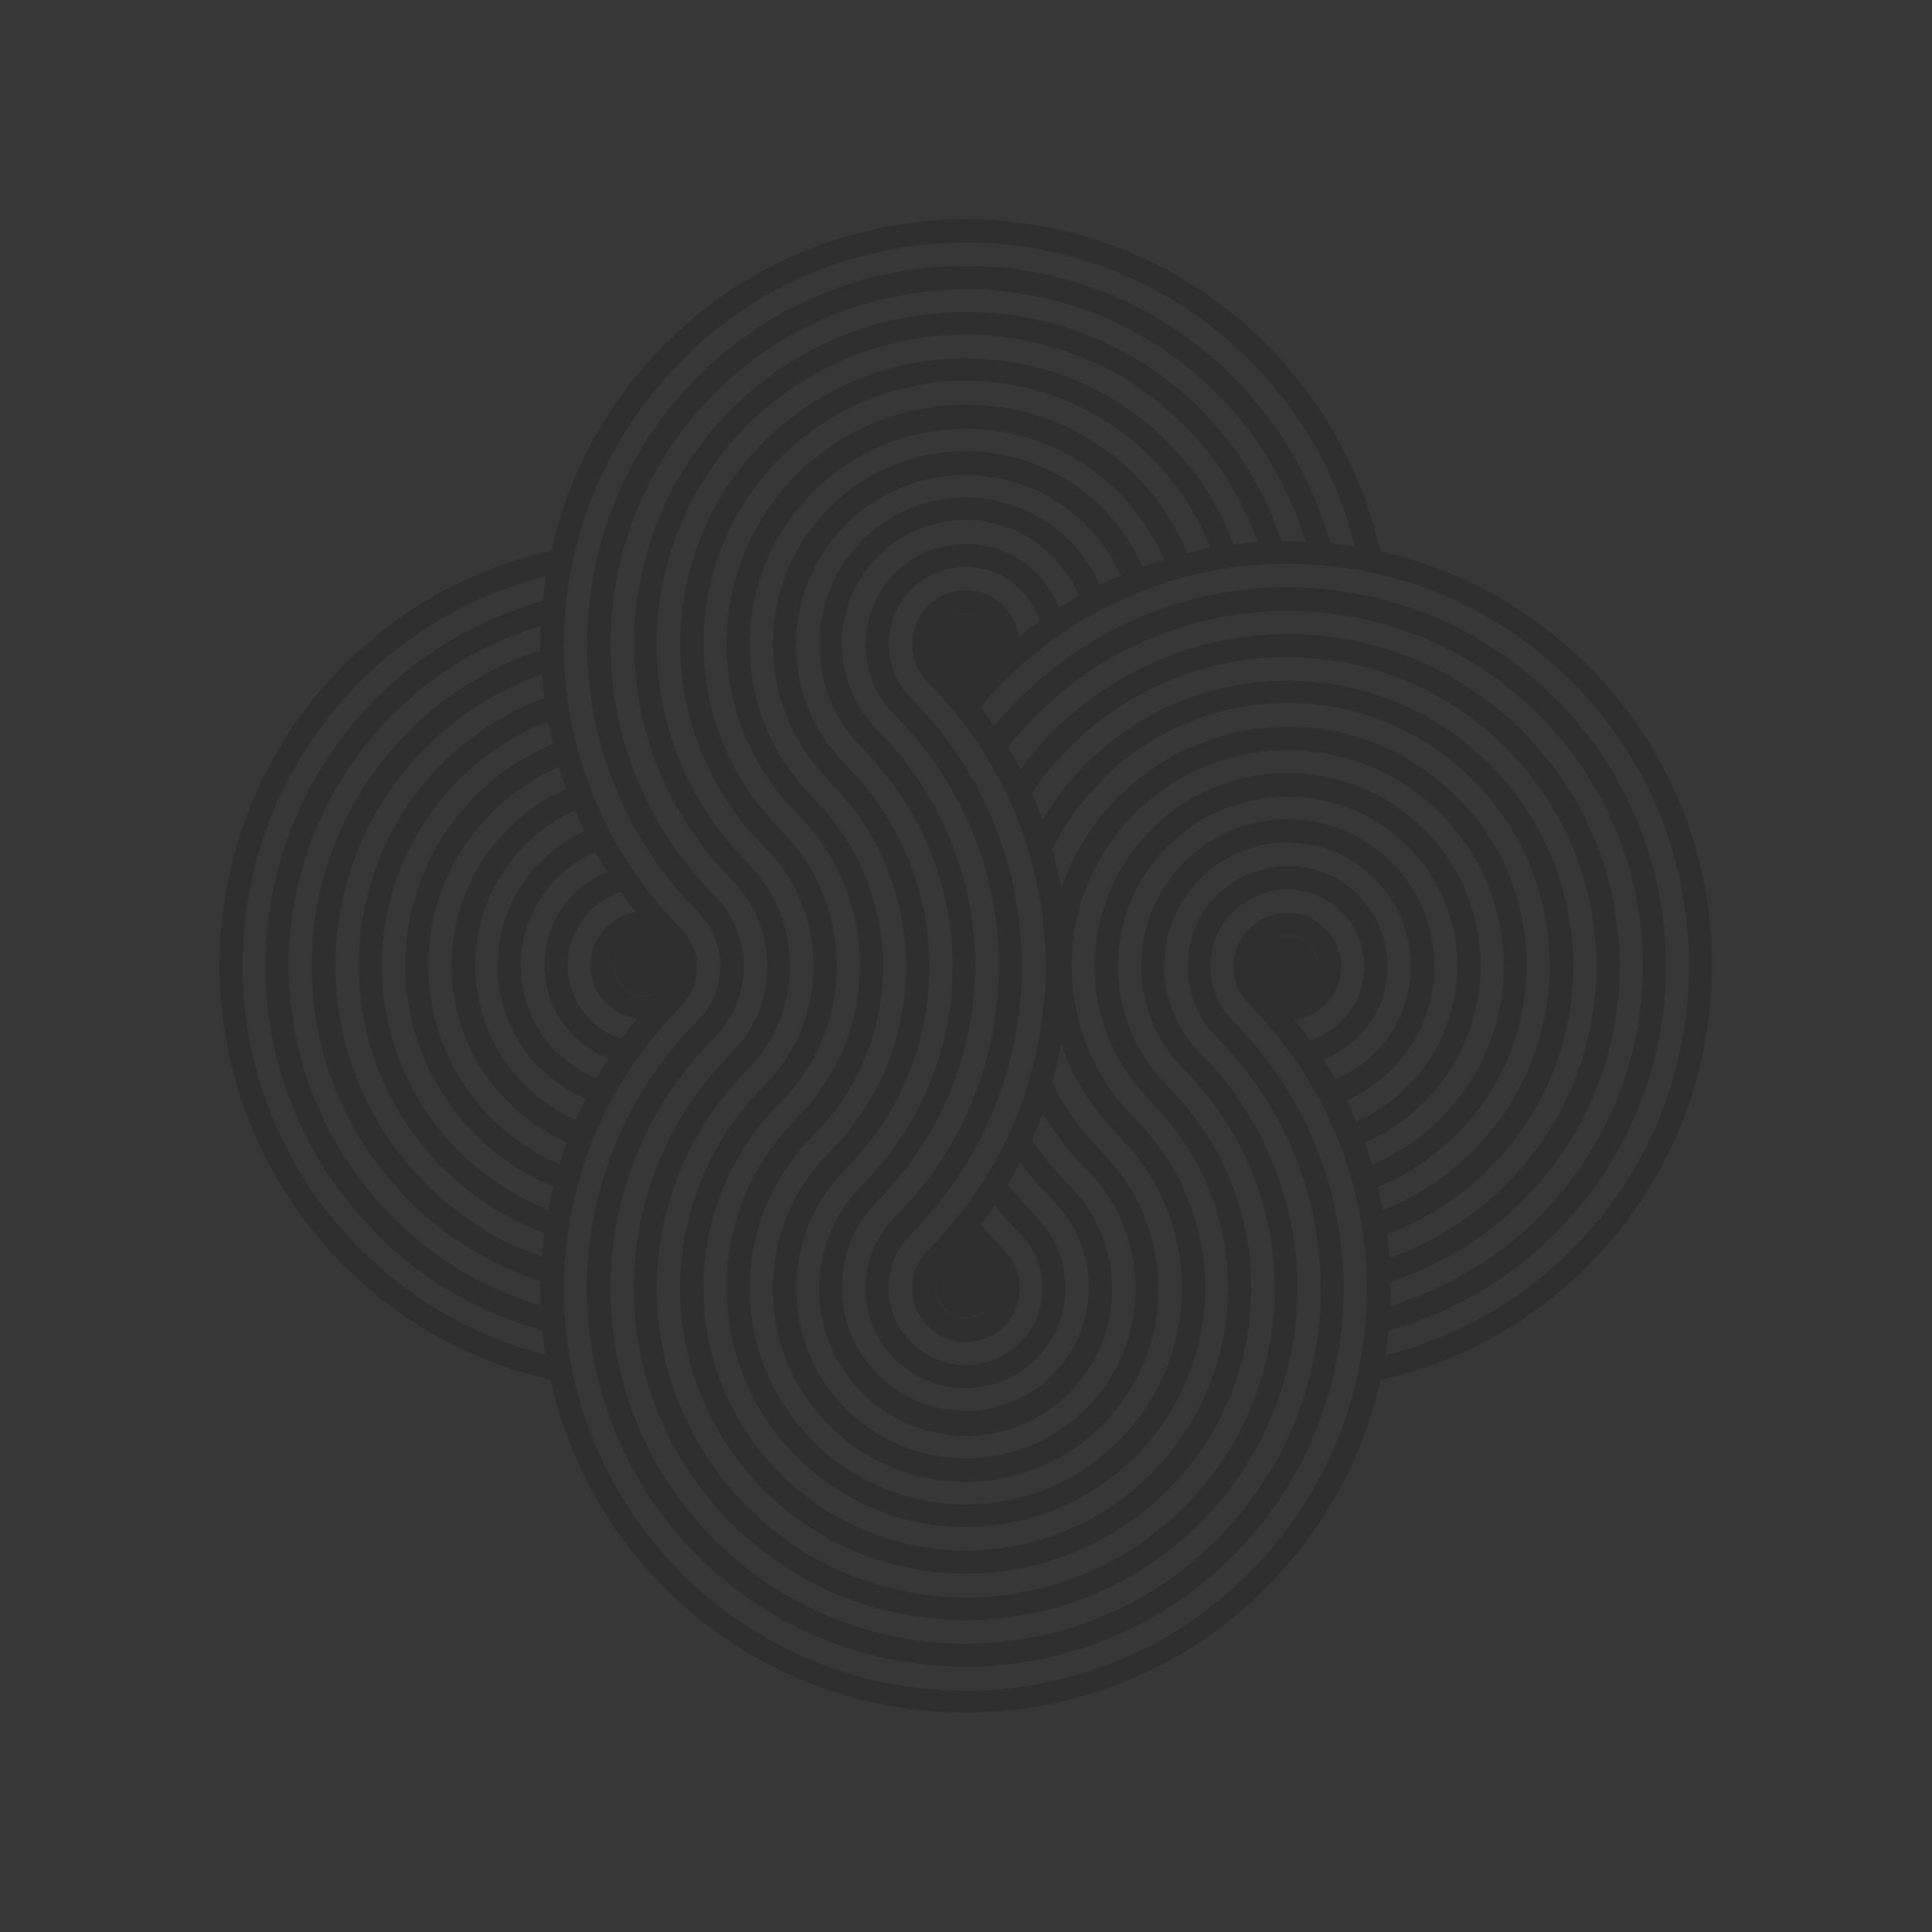 <?xml version="1.0" encoding="utf-8"?>
<!-- Generator: Adobe Illustrator 19.1.0, SVG Export Plug-In . SVG Version: 6.00 Build 0)  -->
<svg version="1.1" id="Layer_1" xmlns="http://www.w3.org/2000/svg" xmlns:xlink="http://www.w3.org/1999/xlink" x="0px" y="0px"
	 width="1024px" height="1024px" viewBox="0 0 1024 1024" style="enable-background:new 0 0 1024 1024;" xml:space="preserve">
<g>
	<rect x="0" style="fill:#383737;" width="1024" height="1024"/>
	<g style="opacity:0.15;">
		<path d="M333.2,525.6c1,0.6,2.2,1.1,3.6,1.6c0.7,0.2,1.5,0.4,2.3,0.5c0.8,0.1,1.6,0.1,2.5,0.2c0.8,0,1.6-0.1,2.5-0.2
			c0.8-0.1,1.5-0.3,2.3-0.5c1.4-0.5,2.6-0.9,3.6-1.6c1.5-0.9,2.6-2,3-2.3c0.4-0.4,1.4-1.5,2.3-3c0.6-1,1.1-2.2,1.6-3.6
			c0.2-0.7,0.4-1.5,0.5-2.3c0.1-0.8,0.1-1.6,0.2-2.5c0-0.8-0.1-1.6-0.2-2.5c-0.1-0.8-0.3-1.5-0.5-2.3c-0.5-1.4-0.9-2.6-1.6-3.6
			c-1.1-1.9-2.6-3.1-2.5-3.2v0l0,0v0c0,0,0,0,0,0c0,0-0.9-0.9-2.6-2.7c-0.5-0.3-1.1-0.6-1.6-0.9c-2-1-4.4-1.5-6.9-1.5
			c-2.5,0.1-4.9,0.6-6.9,1.5c-1,0.5-1.9,1.1-2.9,1.8c-0.9,0.7-1.9,1.6-2.6,2.5c-1.5,1.8-2.4,3.5-3,5.4c-0.6,1.9-0.8,4-0.8,5.8
			c0.3,3.8,1.5,6.4,2.6,8c0.6,0.8,1.2,1.4,1.5,1.9c0.5,0.4,0.6,0.7,0.6,0.7l0,0C330.1,523.1,331.3,524.5,333.2,525.6z"/>
		<polygon points="277.9,575.3 286.6,566.6 295.3,557.9 286.6,566.6 277.9,575.3 		"/>
		<path d="M523.5,352.6c0.1-0.1,0.2-0.2,0.3-0.3c0,0,0.1-0.1,0.1-0.1c0.3-0.5,0.9-1.1,1.5-1.9c1.1-1.7,2.3-4.3,2.6-8
			c0.1-1.9-0.2-3.9-0.8-5.8c-0.6-1.9-1.5-3.7-3-5.4c-0.8-0.9-1.7-1.8-2.6-2.5c-0.9-0.7-1.8-1.3-2.9-1.8c-2-1-4.4-1.5-6.9-1.5
			c-2.5,0.1-4.9,0.6-6.9,1.5c-1,0.5-1.9,1.1-2.9,1.8c-0.9,0.7-1.9,1.6-2.6,2.5c-1.1,1.3-1.9,2.6-2.5,4c-0.1,0.2-0.2,0.5-0.3,0.8
			c-0.1,0.2-0.2,0.4-0.2,0.7c-0.2,0.5-0.3,1-0.4,1.5c0,0,0,0,0,0c-0.1,0.7-0.2,1.4-0.3,2c0,0.3-0.1,0.7-0.1,1c0,0.3,0,0.6,0,0.8
			c0,0.6,0.1,1.2,0.1,1.8c0.1,0.4,0.1,0.8,0.2,1.1c0,0.1,0,0.2,0,0.2c0.2,0.7,0.3,1.3,0.5,1.9c0.2,0.4,0.3,0.8,0.5,1.2
			c0.2,0.5,0.4,0.9,0.6,1.3c0.1,0.1,0.1,0.3,0.2,0.4c0.1,0.1,0.1,0.2,0.2,0.3c4.9,4.8,9.6,9.8,14.1,14.9c0.3-0.3,0.6-0.7,0.9-1
			c0.3-0.4,0.7-0.8,1-1.1c1.2-1.4,2.3-2.6,3.3-3.6c0.6-0.7,1.2-1.3,1.8-1.9c0.5-0.6,1-1.1,1.5-1.6c1.1-1.2,1.9-2,2.3-2.4
			c0.3-0.3,0.4-0.4,0.4-0.4S523.4,352.7,523.5,352.6z"/>
		<path d="M666.9,507.3c-0.2,0.7-0.4,1.5-0.5,2.3c-0.1,0.8-0.1,1.6-0.2,2.5c0,0.8,0.1,1.6,0.2,2.5c0.1,0.3,0.1,0.6,0.2,1
			c0,0.2,0.1,0.3,0.1,0.4c0.1,0.3,0.1,0.6,0.2,0.9c0.1,0.2,0.2,0.4,0.2,0.6c0.2,0.5,0.3,0.9,0.5,1.3c0.1,0.3,0.3,0.6,0.4,0.9
			c0.1,0.3,0.3,0.5,0.4,0.8c0,0.1,0.1,0.1,0.1,0.2c1.8,1.7,2.7,2.6,2.7,2.6s0.9,0.9,2.6,2.7c1.7,1,4.1,2.1,7.6,2.3
			c1.9,0.1,3.9-0.2,5.8-0.8c1.9-0.6,3.7-1.5,5.4-3c0.9-0.8,1.8-1.7,2.5-2.6c0.7-0.9,1.3-1.8,1.8-2.9c1-2,1.5-4.4,1.5-6.9
			c-0.1-2.5-0.6-4.9-1.5-6.9c-0.5-1-1.1-1.9-1.8-2.9c-0.7-0.9-1.6-1.9-2.5-2.6c-1.8-1.5-3.5-2.4-5.4-3c-1.9-0.6-4-0.8-5.8-0.8
			c-3.8,0.3-6.4,1.5-8,2.6c-0.8,0.5-1.4,1.2-1.9,1.5c0,0-0.1,0.1-0.1,0.1c-0.1,0.1-0.2,0.3-0.3,0.3c-0.2,0.2-0.2,0.3-0.2,0.3l0,0
			c0.1,0.1-1.4,1.3-2.5,3.2C667.9,504.7,667.4,505.9,666.9,507.3z"/>
		<polygon points="208.4,644.8 199.7,653.5 191,662.2 191,662.2 199.7,653.5 		"/>
		<path d="M525.8,690.9c0.6-1,1.1-2.2,1.6-3.6c0.2-0.7,0.4-1.5,0.5-2.3c0.1-0.8,0.1-1.6,0.2-2.5c0-0.8-0.1-1.7-0.2-2.5
			c-0.1-0.8-0.3-1.5-0.5-2.3c-0.5-1.4-0.9-2.6-1.6-3.6c-1.1-1.9-2.6-3.1-2.5-3.2l0,0l0,0c0,0-0.3-0.2-0.7-0.6
			c-0.5-0.3-1.1-1-1.9-1.5c-1.7-1.1-4.3-2.3-8-2.6c-1.9-0.1-3.9,0.2-5.8,0.8c-1.9,0.6-3.6,1.5-5.3,2.9c-0.4,0.4-0.7,0.7-0.8,0.7
			c0,0,0,0,0,0c0,0-0.2,0.3-0.6,0.7c-0.3,0.5-1,1.1-1.5,1.9c-1.1,1.7-2.3,4.3-2.6,8c-0.1,1.9,0.2,3.9,0.8,5.8c0.6,1.9,1.5,3.7,3,5.4
			c0.8,0.9,1.7,1.8,2.6,2.5c0.9,0.7,1.8,1.3,2.9,1.8c2,1,4.4,1.5,6.9,1.5c2.5-0.1,4.9-0.6,6.9-1.5c1-0.5,1.9-1.1,2.9-1.8
			c0.3-0.2,0.5-0.4,0.8-0.7c0.2-0.3,0.4-0.4,0.5-0.4c0,0,0,0,0,0C523.3,694,524.7,692.8,525.8,690.9z"/>
		<polygon points="653.6,483.2 653.6,483.1 653.6,483.2 		"/>
		<rect x="482.9" y="370" transform="matrix(0.707 -0.707 0.707 0.707 -120.157 450.011)" width="0.5" height="0"/>
		<path d="M886.2,416.2c-7-14.8-15.5-28.8-25.3-41.4c-9.8-12.7-20.6-24-32.4-34.1c-23.6-20.2-50.8-34.8-78-43.3
			c-6.4-2-12.7-3.7-19-5.1c-1.4-6.3-3.1-12.7-5.1-19c-8.6-27.2-23.1-54.4-43.3-78c-10.1-11.8-21.4-22.6-34.1-32.4
			c-12.7-9.8-26.6-18.3-41.4-25.3c-29.6-14-62.7-21.3-95.8-21.4c-33,0-66.1,7.4-95.8,21.4c-14.8,7-28.8,15.5-41.4,25.3
			c-7.8,6-15.1,12.5-22,19.3l0,0c0,0-1,1-2.7,2.8c-0.4,0.4-0.8,0.8-1.2,1.3c-0.2,0.2-0.3,0.4-0.5,0.5c-1.6,1.7-3.6,3.8-5.8,6.4
			c-6.4,7.2-15,18.1-23.6,32.3c-4.9,8-9.6,17.1-13.9,27.1c-0.2,0.5-0.5,1.1-0.7,1.7c-0.3,0.8-0.6,1.5-0.9,2.3
			c-0.4,0.9-0.7,1.8-1.1,2.6c-0.1,0.3-0.3,0.7-0.4,1c-0.6,1.5-1.2,3.1-1.7,4.6c-0.3,0.8-0.6,1.7-0.9,2.5c-0.2,0.4-0.3,0.9-0.4,1.3
			c-1,2.8-1.9,5.7-2.8,8.7c-0.6,2-1.1,4-1.7,6c0,0,0,0.1,0,0.1c-0.4,1.5-0.8,3-1.1,4.5c-0.1,0.2-0.1,0.5-0.2,0.7
			c-0.3,1.1-0.5,2.2-0.8,3.3c-16.1,3.6-31.7,8.9-46.5,15.9c-14.8,7-28.8,15.5-41.4,25.3c-12.7,9.8-24,20.6-34.1,32.4
			c-20.2,23.6-34.8,50.8-43.3,78c-8.6,27.2-11.5,54.3-10.3,79.1c1.3,24.8,6.4,47.2,13.4,66.2c7,19,15.5,34.7,23.5,46.8
			c8,12.1,15.5,20.8,20.6,26.6c5.2,5.7,8.1,8.6,8.1,8.6l0,0c0,0,1,1,2.8,2.7c1.9,1.8,4.5,4.4,8.2,7.6c7.2,6.4,18.1,15,32.3,23.6
			c14.2,8.6,32,16.9,51.9,22.8c4.7,1.4,9.5,2.6,14.4,3.7c3.6,16.3,9,32.2,16,47.2c7,14.8,15.5,28.8,25.3,41.4
			c9.8,12.7,20.6,24,32.4,34.1c23.6,20.2,50.8,34.8,78,43.3c27.2,8.6,54.3,11.5,79.1,10.3c24.8-1.3,47.2-6.4,66.2-13.4
			c19-7,34.7-15.5,46.8-23.5c9.7-6.4,17.2-12.5,22.8-17.3c0,0,0,0,0.1-0.1c1.4-1.2,2.6-2.2,3.7-3.2c1-0.9,1.8-1.7,2.6-2.5
			c1.3-1.2,2.7-2.5,4-3.8c1.3-1.2,1.9-1.9,1.9-1.9v0c0,0,0.1-0.1,0.2-0.2c4.3-4.3,8.4-8.7,12.3-13.3c20.2-23.6,34.8-50.8,43.3-78
			c2-6.3,3.7-12.6,5.1-18.8c6.2-1.4,12.5-3.1,18.7-5c27.2-8.6,54.4-23.1,78-43.3c11.8-10.1,22.6-21.4,32.4-34.1
			c9.8-12.7,18.3-26.6,25.3-41.4c14-29.6,21.3-62.7,21.4-95.8C907.6,478.9,900.2,445.9,886.2,416.2z M382.1,172.6
			c12-9.2,25.1-17.3,39.1-23.9c28-13.2,59.3-20.2,90.6-20.2c31.2,0,62.5,7,90.6,20.2c14,6.6,27.2,14.7,39.1,23.9
			c12,9.2,22.7,19.5,32.2,30.6c19.1,22.3,32.8,48,40.9,73.7c1.4,4.3,2.5,8.5,3.6,12.8c-4.4-0.7-8.8-1.3-13.2-1.7
			c-0.7-2.4-1.4-4.9-2.2-7.3c-7.6-24.2-20.6-48.4-38.6-69.4c-9-10.5-19.1-20.2-30.4-28.9c-11.3-8.7-23.7-16.3-36.9-22.5
			c-26.4-12.5-55.9-19-85.3-19c-29.5,0-58.9,6.6-85.3,19c-13.2,6.2-25.6,13.8-36.9,22.5c-7,5.4-13.5,11.1-19.6,17.2l0,0
			c0,0-0.8,0.9-2.4,2.5c-1.6,1.7-4,4-6.7,7.3c-5.7,6.4-13.4,16.1-21,28.8c-7.7,12.7-15,28.5-20.3,46.2c-2.6,8.9-4.7,18.2-6.1,27.8
			c-1.4,9.6-2.1,19.4-2.1,29.2c0,9.8,0.8,19.6,2.1,29.2c1.4,9.6,3.5,18.9,6.1,27.8c5.3,17.7,12.6,33.5,20.3,46.2
			c7.7,12.7,15.3,22.4,21,28.8c2.8,3.3,5.2,5.6,6.7,7.3c1.6,1.7,2.4,2.5,2.4,2.5l0,0l0.3-0.3v0l-0.3,0.3c0,0,0.2,0.2,0.5,0.6
			c0.3,0.4,0.9,0.8,1.4,1.5c1.2,1.3,2.7,3.3,4.3,5.8c1.6,2.5,2.9,5.7,4.1,9.3c0.5,1.8,0.9,3.7,1.2,5.7c0.2,2,0.4,4,0.4,6
			c0,2-0.2,4-0.4,6c-0.3,2-0.8,3.9-1.2,5.7c-1.1,3.6-2.5,6.7-4.1,9.3c-1.6,2.5-3,4.5-4.3,5.8c-0.5,0.7-1.1,1.2-1.4,1.5
			c-0.3,0.4-0.5,0.6-0.5,0.6l0,0c-6.1,6.1-11.8,12.6-17.2,19.6c-8.7,11.3-16.3,23.7-22.5,36.9c-12.5,26.4-19,55.9-19,85.3
			c0,29.5,6.6,58.9,19,85.3c6.2,13.2,13.8,25.6,22.5,36.9c8.7,11.3,18.4,21.4,28.9,30.4c21,18,45.2,30.9,69.4,38.6
			c24.3,7.7,48.4,10.2,70.5,9.2c22.1-1.1,42.1-5.7,59-11.9c16.9-6.2,30.9-13.8,41.7-21c10.8-7.2,18.5-13.8,23.7-18.3
			c5-4.7,7.7-7.3,7.7-7.3s0.8-0.9,2.4-2.5c1.6-1.7,4-4,6.7-7.3c5.7-6.4,13.4-16.1,21-28.8c7.7-12.7,15-28.5,20.3-46.2
			c2.6-8.9,4.7-18.2,6.1-27.8c1.4-9.6,2.1-19.4,2.1-29.2c0-9.8-0.8-19.6-2.1-29.2c-1.4-9.6-3.5-18.9-6.1-27.8
			c-5.3-17.7-12.6-33.5-20.3-46.2c-7.7-12.7-15.3-22.4-21-28.8c-2.8-3.3-5.2-5.6-6.7-7.3c-1.6-1.6-2.4-2.5-2.4-2.5l0,0
			c0,0-0.2-0.2-0.5-0.6c-0.3-0.4-0.9-0.8-1.4-1.5c-1.1-1.1-2.4-2.8-3.7-4.9c-0.2-0.3-0.4-0.6-0.6-0.9c-0.2-0.3-0.4-0.6-0.6-1
			c-1.3-2.3-2.5-5.2-3.5-8.3c-0.5-1.8-0.9-3.7-1.2-5.7c-0.2-2-0.4-4-0.4-6c0-2,0.2-4,0.4-6c0.3-2,0.8-3.9,1.2-5.7
			c1.1-3.6,2.5-6.7,4.1-9.3c1.6-2.5,3-4.5,4.3-5.8c0.5-0.7,1.1-1.2,1.4-1.5c0.3-0.4,0.5-0.6,0.5-0.6h0l0,0c0,0,0.6-0.5,1.6-1.5
			c1.1-0.9,2.7-2.3,4.8-3.7c4.3-2.8,11.2-6.1,20.4-6.6c4.6-0.2,9.5,0.3,14.4,1.9c4.9,1.6,9.6,4.1,14,7.8c2.2,1.9,4.3,4,6,6.3
			c1.8,2.3,3.3,4.8,4.5,7.4c2.5,5.3,3.8,11.3,3.9,17.4c-0.1,6.1-1.4,12.1-3.9,17.4c-1.3,2.6-2.8,5.1-4.5,7.4c-1.8,2.3-3.9,4.5-6,6.3
			c-4.3,3.7-9.1,6.2-14,7.8c-0.2,0.1-0.3,0.1-0.5,0.1c-2.9-4-5.7-7.6-8.2-10.8c1.7-0.2,3.4-0.6,5-1.1c3.4-1.1,6.7-2.8,9.7-5.4
			c1.5-1.3,3-2.9,4.3-4.5c1.2-1.6,2.3-3.3,3.2-5.1c1.7-3.6,2.6-7.9,2.7-12.1c-0.1-4.3-1-8.5-2.7-12.1c-0.9-1.8-1.9-3.5-3.2-5.1
			c-1.2-1.6-2.7-3.2-4.3-4.5c-3-2.6-6.3-4.3-9.7-5.4c-3.4-1.1-6.9-1.4-10.1-1.3c-6.5,0.4-11.2,2.7-14.2,4.6c-1.5,1-2.6,2-3.4,2.6
			c-0.7,0.8-1.2,1.1-1.2,1.1l0,0l0,0l0,0l0,0l0,0c0,0-0.1,0.1-0.3,0.4c-0.2,0.3-0.7,0.6-1,1.1c-0.9,0.9-1.9,2.3-3,4.1
			c-0.3,0.4-0.5,0.9-0.8,1.4c-0.3,0.5-0.5,1-0.7,1.5c-0.5,1.1-0.9,2.2-1.3,3.5c-0.3,1.3-0.6,2.6-0.9,4c-0.2,1.4-0.3,2.8-0.3,4.2
			c0,1.4,0.2,2.8,0.3,4.2c0.2,1.4,0.5,2.7,0.9,4c0.8,2.5,1.7,4.7,2.8,6.4c0.3,0.4,0.5,0.8,0.8,1.2c0.3,0.4,0.5,0.8,0.8,1.1
			c0.5,0.7,1,1.3,1.4,1.7c0.3,0.5,0.8,0.8,1,1.1c0.2,0.3,0.3,0.4,0.3,0.4l0,0c0,0,0.9,0.9,2.6,2.7c1.7,1.8,4.2,4.3,7.1,7.8
			c6,6.8,14.2,17.1,22.3,30.6c8.2,13.4,15.9,30.2,21.6,49c2.7,9.4,5,19.3,6.5,29.5c1.5,10.2,2.2,20.6,2.3,31c0,10.4-0.8,20.8-2.3,31
			c-1.5,10.2-3.8,20-6.5,29.5c-5.6,18.8-13.4,35.6-21.6,49c-8.1,13.5-16.3,23.8-22.3,30.6c-2.9,3.5-5.5,6-7.1,7.8
			c-1.7,1.8-2.6,2.7-2.6,2.7s-2.8,2.7-8.1,7.7c-5.5,4.8-13.7,11.9-25.1,19.5c-11.4,7.6-26.2,15.7-44.2,22.3
			c-18,6.6-39.2,11.5-62.6,12.7c-23.4,1.1-49-1.6-74.8-9.7c-25.7-8.1-51.4-21.9-73.7-40.9c-11.1-9.5-21.4-20.2-30.6-32.2
			c-9.2-12-17.3-25.1-23.9-39.1c-13.2-28-20.2-59.3-20.2-90.6c0-31.2,7-62.5,20.2-90.6c6.6-14,14.7-27.2,23.9-39.1
			c5.7-7.4,11.8-14.3,18.2-20.8l0,0c0,0,0.1-0.1,0.3-0.4c0.2-0.3,0.7-0.6,1-1.1c0.9-0.9,1.9-2.3,3-4.1c1.1-1.7,2-3.9,2.8-6.4
			c0.3-1.3,0.6-2.6,0.9-4c0.2-1.4,0.3-2.8,0.3-4.2c0-1.4-0.2-2.8-0.3-4.2c-0.2-1.4-0.5-2.7-0.9-4c-0.8-2.5-1.7-4.7-2.8-6.4
			c-1.1-1.7-2.1-3.2-3-4.1c-0.3-0.5-0.8-0.8-1-1.1c-0.2-0.3-0.3-0.4-0.3-0.4l0.3-0.3l0,0l-0.3,0.3c0,0-0.9-0.9-2.6-2.7
			c-1.7-1.8-4.2-4.3-7.1-7.8c-6-6.8-14.2-17.1-22.3-30.6c-8.2-13.4-15.9-30.2-21.6-49c-2.7-9.4-5-19.3-6.5-29.5
			c-1.5-10.2-2.2-20.6-2.3-31c0-10.4,0.8-20.8,2.3-31c1.5-10.2,3.8-20,6.5-29.5c5.6-18.8,13.4-35.6,21.6-49
			c8.1-13.5,16.3-23.8,22.3-30.6c2.9-3.5,5.5-6,7.1-7.8c1.7-1.8,2.6-2.7,2.6-2.7l0,0C367.8,184.4,374.7,178.3,382.1,172.6z
			 M679.2,286.9c-6.7-20.8-17.9-41.6-33.4-59.7c-15.6-18.4-35.8-34.2-59-45.1c-23.1-10.9-49-16.7-74.9-16.7
			c-25.9,0-51.7,5.8-74.9,16.7c-18.7,8.8-35.5,20.9-49.5,34.9l0,0c0,0-0.7,0.8-2.1,2.2c-1.4,1.5-3.5,3.5-5.9,6.4
			c-5,5.6-11.7,14.2-18.4,25.3c-6.7,11.1-13.1,25-17.8,40.5c-2.2,7.8-4.1,16-5.4,24.4c-1.2,8.4-1.8,17-1.9,25.6
			c0,8.6,0.7,17.2,1.9,25.6c1.3,8.4,3.1,16.6,5.4,24.4c4.7,15.5,11.1,29.4,17.8,40.5c6.7,11.1,13.4,19.7,18.4,25.3
			c2.4,2.9,4.5,4.9,5.9,6.4c1.4,1.5,2.1,2.2,2.1,2.2v0l0.3-0.3l0,0l-0.3,0.3c0,0,0.3,0.3,0.8,0.9c0.5,0.6,1.4,1.3,2.2,2.4
			c1.9,2.1,4.4,5.3,6.9,9.4c2.5,4.1,4.8,9.2,6.6,14.9c0.8,2.9,1.5,5.9,2,9.1c0.4,3.1,0.7,6.4,0.7,9.6c0,3.2-0.3,6.4-0.7,9.6
			c-0.5,3.1-1.2,6.2-2,9.1c-1.8,5.7-4.1,10.9-6.6,14.9c-2.5,4.1-4.9,7.3-6.9,9.4c-0.9,1.1-1.7,1.8-2.2,2.4c-0.5,0.6-0.8,0.9-0.8,0.9
			l0,0c-14,14-26.1,30.8-34.9,49.5c-10.9,23.1-16.7,49-16.7,74.9c0,25.9,5.8,51.7,16.7,74.9c10.9,23.2,26.8,43.4,45.1,59
			c18.4,15.8,39.7,27.1,60.9,33.8c21.3,6.7,42.5,9,61.8,8c19.4-1,36.9-5,51.8-10.5c14.9-5.5,27.1-12.1,36.5-18.4
			c9.5-6.3,16.2-12.1,20.8-16.1c4.4-4.1,6.7-6.4,6.7-6.4s0.7-0.8,2.1-2.2c1.4-1.5,3.5-3.5,5.9-6.4c5-5.6,11.7-14.2,18.4-25.3
			c6.7-11.1,13.1-25,17.8-40.5c2.2-7.8,4.1-16,5.4-24.4c1.2-8.4,1.8-17,1.9-25.6c0-8.6-0.7-17.2-1.9-25.6
			c-1.3-8.4-3.1-16.6-5.4-24.4c-4.7-15.5-11.1-29.4-17.8-40.5c-6.7-11.1-13.4-19.7-18.4-25.3c-2.4-2.9-4.5-4.9-5.9-6.4
			c-1.4-1.5-2.1-2.2-2.1-2.2v0c0,0-0.3-0.3-0.8-0.9c-0.5-0.6-1.4-1.3-2.2-2.4c-1.2-1.3-2.6-3-4.1-5.2c-0.3-0.4-0.6-0.9-0.9-1.3
			c-0.6-0.9-1.2-1.9-1.9-2.9c-0.6-1-1.2-2.1-1.8-3.2c-0.3-0.6-0.6-1.2-0.9-1.8c-1.4-3-2.7-6.3-3.9-9.9c-0.8-2.9-1.5-5.9-2-9.1
			c-0.4-3.1-0.7-6.4-0.7-9.6c0-3.2,0.3-6.4,0.7-9.6c0.5-3.1,1.2-6.2,2-9.1c1.8-5.7,4.1-10.9,6.6-14.9c2.2-3.6,4.3-6.5,6.1-8.5
			c0.3-0.3,0.5-0.6,0.7-0.8c0.2-0.3,0.4-0.5,0.6-0.8c0.4-0.5,0.8-0.9,1.2-1.2c0.2-0.2,0.3-0.3,0.4-0.5c0.5-0.6,0.8-0.9,0.8-0.9l0,0
			l0,0l0,0l0,0l0,0c0,0,0.9-0.8,2.5-2.4c1.7-1.5,4.2-3.7,7.7-6c3.5-2.3,8-4.7,13.5-6.8c5.5-2,12-3.5,19.3-3.9
			c7.2-0.3,15.2,0.5,23.1,3c7.9,2.5,15.6,6.6,22.5,12.5c7,6,12.8,13.5,16.9,22c4,8.5,6.1,18.1,6.2,27.8c-0.1,9.7-2.2,19.3-6.2,27.8
			c-4,8.5-9.9,16-16.9,22c-5.2,4.5-10.9,7.9-16.8,10.4c-1-1.8-2.1-3.6-3.1-5.3c-1.1-1.8-2.2-3.6-3.3-5.3c5.3-2.1,10.5-5,15.3-9.1
			c5.7-4.9,10.5-11,13.7-17.8c3.3-6.9,5-14.7,5-22.6c-0.1-7.9-1.8-15.7-5-22.6c-3.2-6.9-8-13-13.7-17.8c-5.6-4.8-11.8-8.1-18.2-10.1
			c-6.4-2-12.9-2.7-18.8-2.4c-5.9,0.4-11.2,1.5-15.6,3.2c-4.4,1.7-8.1,3.6-10.9,5.5c-2.8,1.9-4.9,3.7-6.3,4.9c-1.3,1.3-2.1,2-2.1,2
			l0,0l0,0l0,0v0v0c0,0-0.2,0.2-0.6,0.7c-0.4,0.5-1.1,1.1-1.8,2c-1.6,1.7-3.5,4.3-5.6,7.6c-2,3.3-3.9,7.5-5.3,12.1
			c-0.6,2.4-1.2,4.8-1.6,7.4c-0.3,2.6-0.5,5.2-0.6,7.8c0,2.6,0.2,5.2,0.6,7.8c0.4,2.5,1,5,1.6,7.4c1.5,4.6,3.3,8.8,5.3,12.1
			c2,3.3,4,5.9,5.6,7.6c0.7,0.9,1.4,1.5,1.8,2c0.1,0.1,0.2,0.2,0.3,0.3c0.2,0.2,0.3,0.3,0.3,0.4c0,0,0,0,0,0v0c0,0,0.8,0.8,2.3,2.4
			c1.5,1.6,3.7,3.8,6.3,6.9c5.4,6,12.5,15.1,19.7,27c7.2,11.9,14.1,26.7,19.1,43.3c2.4,8.3,4.4,17.1,5.7,26.1c1.3,9,2,18.2,2,27.4
			c0,9.2-0.7,18.4-2,27.4c-1.3,9-3.3,17.7-5.7,26.1c-5,16.6-11.8,31.5-19.1,43.3c-7.2,11.9-14.4,21-19.7,27
			c-2.6,3.1-4.9,5.3-6.3,6.9c-1.5,1.6-2.3,2.4-2.3,2.4s-2.5,2.4-7.2,6.8c-4.9,4.3-12.1,10.5-22.2,17.2
			c-10.1,6.7-23.2,13.8-39.1,19.7c-15.9,5.8-34.7,10.1-55.4,11.2c-20.7,1-43.4-1.4-66.2-8.6c-22.7-7.2-45.5-19.3-65.2-36.2
			c-9.9-8.4-18.9-17.9-27.1-28.5c-8.2-10.6-15.3-22.2-21.1-34.6c-11.7-24.8-17.8-52.5-17.9-80.1c0-27.7,6.2-55.3,17.9-80.1
			c5.8-12.4,13-24,21.1-34.6c5-6.5,10.4-12.7,16.2-18.4l0,0c0,0,0.2-0.2,0.6-0.7c0.4-0.5,1.1-1.1,1.8-2c1.6-1.7,3.5-4.3,5.6-7.6
			c2-3.3,3.9-7.5,5.3-12.1c0.6-2.4,1.2-4.8,1.6-7.4c0.3-2.6,0.5-5.2,0.6-7.8c0-2.6-0.2-5.2-0.6-7.8c-0.4-2.5-1-5-1.6-7.4
			c-1.5-4.6-3.3-8.8-5.3-12.1c-2-3.3-4-5.9-5.6-7.6c-0.7-0.9-1.4-1.5-1.8-2c-0.4-0.5-0.6-0.7-0.6-0.7l0.3-0.3l0,0l-0.3,0.3
			c0,0-0.8-0.8-2.3-2.4c-1.5-1.6-3.7-3.8-6.3-6.9c-5.4-6-12.5-15.1-19.7-27c-7.2-11.9-14.1-26.7-19.1-43.3
			c-2.4-8.3-4.4-17.1-5.7-26.1c-1.3-9-2-18.2-2-27.4c0-9.2,0.7-18.4,2-27.4c1.3-9,3.3-17.7,5.7-26.1c5-16.6,11.8-31.5,19.1-43.3
			c7.2-11.9,14.4-21,19.7-27c2.6-3.1,4.9-5.3,6.3-6.9c1.5-1.6,2.3-2.4,2.3-2.4l0,0c5.7-5.7,11.8-11.1,18.4-16.2
			c10.6-8.2,22.2-15.3,34.6-21.1c24.8-11.7,52.5-17.8,80.1-17.9c27.7,0,55.3,6.2,80.1,17.9c12.4,5.8,24,13,34.6,21.1
			c10.6,8.2,20.1,17.3,28.5,27.1c16.9,19.7,29,42.5,36.2,65.2c0.3,0.9,0.6,1.8,0.8,2.7C687.7,286.9,683.4,286.9,679.2,286.9z
			 M653.8,288.7c-5.9-16-14.9-31.7-26.8-45.6c-13.5-15.8-30.9-29.5-50.8-38.8c-19.9-9.4-42.2-14.3-64.4-14.4
			c-22.3,0-44.5,5-64.4,14.4c-16.1,7.6-30.5,17.9-42.6,30l0,0c0,0-0.6,0.7-1.8,1.9c-1.2,1.3-3,3-5.1,5.5
			c-4.3,4.8-10.1,12.2-15.9,21.7c-5.8,9.5-11.3,21.5-15.3,34.8c-1.9,6.7-3.5,13.7-4.6,21c-1,7.2-1.6,14.7-1.6,22.1
			c0,7.4,0.6,14.8,1.6,22.1c1.1,7.2,2.7,14.3,4.6,21c4,13.3,9.5,25.3,15.3,34.8c5.8,9.6,11.5,16.9,15.9,21.7
			c2.1,2.5,3.9,4.3,5.1,5.5c1.2,1.3,1.8,1.9,1.8,1.9l0.3-0.3v0l-0.3,0.3c0,0,0.4,0.4,1.1,1.2c0.7,0.8,1.8,1.8,3.1,3.3
			c2.6,2.9,6,7.3,9.4,12.9c3.5,5.6,6.6,12.7,9.1,20.6c1.1,4,2.1,8.2,2.7,12.5c0.6,4.3,0.9,8.7,1,13.2c0,4.4-0.4,8.8-1,13.2
			c-0.7,4.3-1.6,8.5-2.7,12.5c-2.4,7.9-5.6,15-9.1,20.6c-3.4,5.6-6.8,10-9.4,12.9c-1.2,1.5-2.4,2.5-3.1,3.3
			c-0.7,0.8-1.1,1.2-1.1,1.2l0,0c-12.1,12.1-22.4,26.5-30,42.6c-9.4,19.9-14.3,42.2-14.4,64.4c0,22.3,5,44.5,14.4,64.4
			c9.4,19.9,23,37.3,38.8,50.8c15.9,13.6,34.1,23.3,52.4,29.1c18.3,5.8,36.6,7.7,53.2,6.9c16.7-0.9,31.8-4.3,44.6-9
			c12.8-4.7,23.3-10.4,31.4-15.8c8.2-5.4,14-10.4,17.9-13.8c3.8-3.6,5.8-5.5,5.8-5.5s0.6-0.7,1.8-1.9c1.2-1.3,3-3,5.1-5.5
			c4.3-4.8,10.1-12.2,15.9-21.7c5.8-9.5,11.3-21.5,15.3-34.8c1.9-6.7,3.5-13.7,4.6-21c1-7.2,1.6-14.7,1.6-22.1
			c0-7.4-0.6-14.8-1.6-22.1c-1.1-7.2-2.7-14.3-4.6-21c-4-13.3-9.5-25.3-15.3-34.8c-5.8-9.6-11.5-16.9-15.9-21.7
			c-2.1-2.5-3.9-4.3-5.1-5.5c-1.2-1.3-1.8-1.9-1.8-1.9l0,0c0,0,0,0-0.1-0.1c-0.1-0.1-0.5-0.5-1-1.1c-0.7-0.8-1.8-1.8-3.1-3.3
			c-2.6-2.9-6-7.3-9.4-12.9c-3.5-5.6-6.6-12.7-9.1-20.6c-0.3-1-0.5-2-0.8-3c-0.8-3.1-1.4-6.2-1.9-9.4c-0.6-4.3-0.9-8.7-1-13.2
			c0-4.4,0.4-8.8,1-13.2c0.7-4.3,1.6-8.5,2.7-12.5c1.2-4,2.6-7.7,4.2-11.2c0.4-0.9,0.8-1.7,1.2-2.5c1.2-2.5,2.5-4.8,3.7-6.9
			c3.4-5.6,6.8-10,9.4-12.9c1.2-1.5,2.4-2.5,3.1-3.3c0.7-0.8,1.1-1.2,1.1-1.2l0,0h0h0c0,0,1.2-1.1,3.5-3.3c2.4-2,5.8-5,10.6-8.2
			c4.8-3.2,11-6.6,18.6-9.3c7.6-2.8,16.5-4.8,26.5-5.4c9.9-0.4,20.8,0.7,31.7,4.1c10.8,3.4,21.6,9.2,31,17.2
			c9.5,8.1,17.6,18.4,23.1,30.2c5.6,11.8,8.5,25,8.5,38.3c-0.1,13.3-3,26.5-8.5,38.3c-5.5,11.8-13.6,22.1-23.1,30.2
			c-6.8,5.8-14.2,10.4-21.9,13.8c-1.6-3.9-3.4-7.6-5.1-11.2c6.7-2.9,13.1-6.9,19.1-12c8.2-7,15.2-15.9,20-26.1
			c4.8-10.1,7.3-21.6,7.4-33.1c-0.1-11.5-2.6-22.9-7.4-33.1c-4.8-10.1-11.8-19-20-26.1c-8.2-7-17.4-11.9-26.8-14.9
			c-9.4-3-18.8-4-27.4-3.6c-8.6,0.5-16.4,2.2-22.9,4.6c-6.5,2.4-11.9,5.3-16,8.1c-4.2,2.8-7.1,5.4-9.2,7.1c-2,1.9-3,2.9-3,2.9l0,0v0
			l0,0c0,0-0.3,0.4-0.9,1c-0.6,0.7-1.6,1.6-2.6,2.9c-2.3,2.5-5.2,6.3-8.1,11.1c-0.7,1.2-1.5,2.5-2.2,3.9s-1.4,2.8-2.1,4.3
			c-1.3,3-2.5,6.2-3.6,9.6c-1,3.4-1.8,7-2.4,10.8c-0.5,3.7-0.8,7.5-0.8,11.4c0,3.8,0.3,7.6,0.8,11.4c0.6,3.7,1.4,7.3,2.4,10.8
			c2.1,6.8,4.8,12.9,7.8,17.8c0.7,1.2,1.5,2.4,2.2,3.4c1.1,1.6,2.1,3.1,3.1,4.4c1,1.3,1.9,2.4,2.8,3.3c0.3,0.3,0.5,0.6,0.8,0.9
			c0.3,0.3,0.5,0.5,0.7,0.8c0.5,0.5,0.9,0.9,1.2,1.2c0.6,0.7,0.9,1,0.9,1l0,0c0,0,0.7,0.7,2,2.1c1.3,1.4,3.2,3.3,5.5,6
			c4.7,5.2,10.9,13.2,17.2,23.5c6.3,10.3,12.2,23.2,16.6,37.7c2.1,7.2,3.8,14.8,5,22.7c1.1,7.8,1.7,15.8,1.7,23.9
			c0,8-0.6,16-1.7,23.9c-1.2,7.8-2.9,15.4-5,22.7c-4.4,14.4-10.3,27.3-16.6,37.7c-6.3,10.3-12.5,18.3-17.2,23.5
			c-2.3,2.7-4.2,4.6-5.5,6c-1.3,1.4-2,2.1-2,2.1s-2.2,2.1-6.3,5.9c-4.2,3.7-10.5,9.1-19.3,15c-8.8,5.8-20.2,12-34,17.1
			c-13.8,5.1-30.1,8.8-48.2,9.7c-18,0.8-37.8-1.2-57.5-7.5c-19.8-6.2-39.5-16.8-56.6-31.5c-17.1-14.6-31.8-33.3-42-54.9
			c-10.2-21.5-15.5-45.6-15.5-69.7c0-24.1,5.4-48.1,15.5-69.7c8.2-17.4,19.4-33,32.4-46.1l0,0c0,0,0.3-0.4,0.9-1
			c0.6-0.7,1.6-1.6,2.6-2.9c2.3-2.5,5.2-6.3,8.1-11.1c3-4.9,5.7-11,7.8-17.8c1-3.4,1.8-7,2.4-10.8c0.5-3.7,0.8-7.5,0.8-11.4
			c0-3.8-0.3-7.6-0.8-11.4c-0.6-3.7-1.4-7.3-2.4-10.8c-2.1-6.8-4.8-12.9-7.8-17.8c-3-4.9-5.9-8.7-8.1-11.1c-1-1.3-2.1-2.2-2.6-2.9
			c-0.6-0.7-0.9-1-0.9-1l0.3-0.3v0l-0.3,0.3c0,0-0.7-0.7-2-2.1c-1.3-1.4-3.2-3.3-5.5-6c-4.7-5.2-10.9-13.2-17.2-23.5
			c-6.3-10.3-12.2-23.2-16.6-37.7c-2.1-7.2-3.8-14.8-5-22.7c-1.1-7.8-1.7-15.8-1.7-23.9c0-8,0.6-16,1.7-23.9
			c1.2-7.8,2.9-15.4,5-22.7c4.4-14.4,10.3-27.3,16.6-37.7c6.3-10.3,12.5-18.3,17.2-23.5c2.3-2.7,4.2-4.6,5.5-6c1.3-1.4,2-2.1,2-2.1
			l0,0c13-13,28.6-24.2,46.1-32.4c21.5-10.2,45.6-15.5,69.7-15.5c24.1,0,48.1,5.4,69.7,15.5c21.6,10.1,40.3,24.9,54.9,42
			c13.6,15.9,23.7,34,30,52.3C662.1,287.8,657.9,288.2,653.8,288.7z M629.2,293.3c-4.9-12-11.9-23.7-20.8-34.2
			c-11.3-13.3-25.9-24.7-42.5-32.6c-16.6-7.9-35.3-12-54-12c-18.7,0-37.3,4.2-54,12c-13.5,6.3-25.6,15-35.7,25.1l0,0
			c0,0-0.5,0.6-1.5,1.6c-1,1.1-2.5,2.5-4.3,4.6c-3.6,4-8.4,10.2-13.3,18.2c-4.9,8-9.4,18-12.8,29.1c-1.6,5.6-2.9,11.5-3.9,17.6
			c-0.9,6.1-1.3,12.3-1.4,18.5c0,6.2,0.5,12.4,1.4,18.5c0.9,6.1,2.3,11.9,3.9,17.6c3.4,11.2,8,21.2,12.8,29.1
			c4.8,8,9.7,14.2,13.3,18.2c1.7,2.1,3.3,3.6,4.3,4.6c1,1.1,1.5,1.6,1.5,1.6l0,0c0,0,0.5,0.5,1.4,1.5c0.9,1,2.3,2.3,3.9,4.2
			c3.3,3.7,7.6,9.2,12,16.4c4.4,7.2,8.5,16.2,11.6,26.3c1.4,5.1,2.7,10.4,3.5,15.9c0.8,5.5,1.2,11.1,1.2,16.7
			c0,5.6-0.5,11.2-1.2,16.7c-0.8,5.5-2,10.8-3.5,15.9c-3.1,10.1-7.2,19.1-11.6,26.3c-4.4,7.2-8.7,12.8-12,16.4
			c-1.6,1.9-3,3.2-3.9,4.2c-0.9,1-1.4,1.5-1.4,1.5l0,0c-10.1,10.1-18.8,22.2-25.1,35.7c-7.9,16.6-12,35.3-12,54
			c0,18.7,4.2,37.3,12,54c7.8,16.7,19.3,31.2,32.6,42.5c13.3,11.4,28.5,19.5,43.8,24.4c15.3,4.9,30.6,6.5,44.6,5.8
			c14-0.7,26.7-3.6,37.3-7.6c10.7-3.9,19.5-8.7,26.3-13.2c6.8-4.5,11.7-8.7,15-11.6c3.2-3,4.9-4.6,4.9-4.6l0,0c0,0,0.5-0.6,1.5-1.6
			c1-1.1,2.5-2.5,4.3-4.6c3.6-4,8.4-10.2,13.3-18.2c4.9-8,9.4-18,12.8-29.1c1.6-5.6,2.9-11.5,3.9-17.6c0.9-6.1,1.3-12.3,1.4-18.5
			c0-6.2-0.5-12.4-1.4-18.5c-0.9-6.1-2.3-11.9-3.9-17.6c-3.4-11.2-8-21.2-12.8-29.1c-4.8-8-9.7-14.2-13.3-18.2
			c-1.7-2.1-3.3-3.6-4.3-4.6c-1-1.1-1.5-1.6-1.5-1.6h0c0,0-0.5-0.5-1.4-1.5c-0.9-1-2.3-2.3-3.9-4.2c-3.3-3.7-7.6-9.2-12-16.4
			c-4.4-7.2-8.5-16.2-11.6-26.3c-1.1-3.8-2-7.7-2.8-11.8c-0.3-1.3-0.5-2.7-0.7-4.1c-0.2-1.4-0.4-2.7-0.5-4.1
			c-0.4-4.2-0.7-8.4-0.7-12.6c0-5.6,0.5-11.2,1.2-16.7c0.8-5.5,2-10.8,3.5-15.9c3.1-10.1,7.2-19.1,11.6-26.3
			c4.4-7.2,8.7-12.8,12-16.4c1.6-1.9,3-3.2,3.9-4.2c0.2-0.2,0.4-0.5,0.6-0.6c0.5-0.5,0.8-0.8,0.8-0.8h0l0,0v0c0,0,1.5-1.5,4.4-4.2
			c3-2.6,7.4-6.4,13.5-10.5c6.1-4.1,14.1-8.4,23.7-11.9c9.6-3.6,21.1-6.1,33.7-6.8c12.6-0.6,26.5,0.9,40.3,5.2
			c13.8,4.4,27.5,11.7,39.6,22c12,10.3,22.3,23.4,29.4,38.4c7.1,15,10.8,31.9,10.9,48.7c-0.1,16.9-3.8,33.7-10.9,48.7
			c-7.1,15-17.4,28.2-29.4,38.4c-9.1,7.8-19.1,13.9-29.5,18.2c-1.2-4-2.5-7.9-3.9-11.7c8.9-3.9,17.5-9.2,25.4-15.9
			c10.8-9.2,20-20.9,26.3-34.3c6.3-13.4,9.6-28.4,9.7-43.5c-0.1-15.1-3.4-30.1-9.7-43.5c-6.3-13.4-15.5-25.1-26.3-34.3
			c-10.7-9.2-23-15.7-35.3-19.6c-12.3-3.9-24.7-5.2-36-4.7c-11.3,0.6-21.5,2.9-30.1,6.1c-8.6,3.2-15.7,7-21.2,10.6
			c-5.5,3.6-9.4,7.1-12.1,9.4c-2.6,2.4-3.9,3.7-3.9,3.7h0v0v0c0,0-0.4,0.5-1.2,1.3c-0.8,0.9-2.1,2.1-3.5,3.8
			c-3,3.3-6.8,8.2-10.7,14.7c-3.4,5.6-6.7,12.5-9.3,20.1c-0.4,1.1-0.7,2.2-1.1,3.3c-0.6,2.3-1.2,4.6-1.8,6.9c-0.5,2.4-1,4.8-1.4,7.2
			c-0.7,4.9-1.1,9.9-1.1,14.9c0,3.8,0.3,7.5,0.6,11.2c0.1,1.2,0.3,2.5,0.5,3.7c0.7,4.9,1.8,9.6,3.1,14.2c0.3,1.1,0.7,2.2,1.1,3.3
			c2.2,6.6,4.9,12.5,7.8,17.6c0.5,0.9,1,1.7,1.5,2.5c2.4,4,4.9,7.5,7.1,10.3c1.3,1.7,2.6,3.2,3.7,4.4c0.3,0.4,0.7,0.8,1,1.2
			c1,1.1,1.9,1.9,2.4,2.6c0.2,0.2,0.4,0.4,0.5,0.6c0.5,0.5,0.7,0.7,0.7,0.7v0c0,0,0.6,0.6,1.7,1.8c1.1,1.2,2.8,2.8,4.7,5.1
			c4,4.4,9.3,11.2,14.6,20c5.3,8.8,10.4,19.7,14.1,32c1.8,6.2,3.2,12.6,4.2,19.3c0.9,6.7,1.4,13.5,1.5,20.3c0,6.8-0.6,13.6-1.5,20.3
			c-1,6.6-2.5,13.1-4.2,19.3c-3.7,12.3-8.7,23.2-14.1,32c-5.3,8.8-10.6,15.5-14.6,20c-1.9,2.3-3.6,3.9-4.7,5.1
			c-1.1,1.2-1.7,1.8-1.7,1.8s-1.9,1.8-5.3,5.1c-3.6,3.1-8.9,7.8-16.4,12.7c-7.5,5-17.1,10.2-28.8,14.5c-11.7,4.3-25.6,7.5-40.9,8.3
			c-15.3,0.7-32.1-1-48.9-6.4c-16.8-5.3-33.5-14.2-48.1-26.7c-14.6-12.4-27.1-28.4-35.7-46.7c-8.6-18.3-13.2-38.7-13.2-59.2
			c0-20.5,4.6-40.9,13.2-59.2c7-14.8,16.5-28,27.6-39.1l0,0c0,0,0.4-0.5,1.2-1.3c0.8-0.9,2.1-2.1,3.5-3.8c3-3.3,6.8-8.2,10.7-14.7
			c3.9-6.4,7.6-14.5,10.3-23.5c1.3-4.5,2.4-9.3,3.1-14.2c0.7-4.9,1.1-9.9,1.1-14.9c0-5-0.4-10-1.1-14.9c-0.7-4.9-1.8-9.6-3.1-14.2
			c-2.8-9-6.4-17-10.3-23.5c-3.9-6.4-7.8-11.4-10.7-14.7c-1.4-1.7-2.7-2.9-3.5-3.8c-0.8-0.9-1.2-1.3-1.2-1.3l0.3-0.3l0,0l-0.3,0.3
			c0,0-0.6-0.6-1.7-1.8c-1.1-1.2-2.8-2.8-4.7-5.1c-4-4.4-9.3-11.2-14.6-20c-5.3-8.8-10.4-19.7-14.1-32c-1.8-6.2-3.2-12.6-4.2-19.3
			c-0.9-6.7-1.4-13.5-1.5-20.3c0-6.8,0.6-13.6,1.5-20.3c1-6.6,2.5-13.1,4.2-19.3c3.7-12.3,8.7-23.2,14.1-32
			c5.3-8.8,10.6-15.5,14.6-20c1.9-2.3,3.6-3.9,4.7-5.1c1.1-1.2,1.7-1.8,1.7-1.8l0,0c11.1-11.1,24.4-20.6,39.1-27.6
			c18.3-8.6,38.7-13.2,59.2-13.2c20.5,0,40.9,4.6,59.2,13.2c18.3,8.6,34.2,21.1,46.7,35.7c10.4,12.1,18.3,25.7,23.7,39.5
			C637.2,291.4,633.1,292.3,629.2,293.3z M605.5,300.4c-3.9-8.9-9.2-17.5-15.9-25.3c-9.2-10.8-20.9-20-34.3-26.3
			c-13.4-6.3-28.4-9.6-43.5-9.7c-15.1,0.1-30.1,3.4-43.5,9.7c-10.8,5.1-20.6,12.1-28.8,20.3l0,0c0,0-0.4,0.5-1.2,1.3
			c-0.8,0.9-2.1,2.1-3.5,3.8c-3,3.3-6.8,8.2-10.7,14.7c-3.9,6.4-7.6,14.5-10.3,23.5c-1.3,4.5-2.4,9.3-3.1,14.2
			c-0.7,4.9-1.1,9.9-1.1,14.9c0,5,0.4,10,1.1,14.9c0.7,4.9,1.8,9.6,3.1,14.2c2.8,9,6.4,17,10.3,23.5c3.9,6.4,7.8,11.4,10.7,14.7
			c1.4,1.7,2.7,2.9,3.5,3.8c0.8,0.9,1.2,1.3,1.2,1.3v0c0,0,0.6,0.6,1.7,1.8c1.1,1.2,2.8,2.8,4.7,5.1c4,4.4,9.3,11.2,14.6,20
			c5.3,8.8,10.4,19.7,14.1,32c1.8,6.2,3.2,12.6,4.2,19.3c0.9,6.7,1.4,13.5,1.5,20.3c0,6.8-0.6,13.6-1.5,20.3
			c-1,6.6-2.5,13.1-4.2,19.3c-3.7,12.3-8.7,23.2-14.1,32c-5.3,8.8-10.6,15.5-14.6,20c-1.9,2.3-3.6,3.9-4.7,5.1
			c-1.1,1.2-1.7,1.8-1.7,1.8l0,0c-8.2,8.2-15.2,17.9-20.3,28.8c-6.3,13.4-9.6,28.4-9.7,43.5c0.1,15.1,3.4,30.1,9.7,43.5
			c6.3,13.4,15.5,25.1,26.3,34.3c10.7,9.2,23,15.7,35.3,19.6c12.3,3.9,24.7,5.2,36,4.7c11.3-0.6,21.5-2.9,30.1-6.1
			c8.6-3.2,15.7-7,21.2-10.6c5.5-3.6,9.4-7.1,12.1-9.4c2.6-2.4,3.9-3.7,3.9-3.7l0,0l0,0l0,0c0,0,0.4-0.5,1.2-1.3
			c0.8-0.9,2.1-2.1,3.5-3.8c3-3.3,6.8-8.2,10.7-14.7c3.9-6.4,7.6-14.5,10.3-23.5c1.3-4.5,2.4-9.3,3.1-14.2c0.7-4.9,1.1-9.9,1.1-14.9
			c0-5-0.4-10-1.1-14.9c-0.7-4.9-1.8-9.6-3.1-14.2c-2.8-9-6.4-17-10.3-23.5c-3.9-6.4-7.8-11.4-10.7-14.7c-1.4-1.7-2.7-2.9-3.5-3.8
			c-0.8-0.9-1.2-1.3-1.2-1.3l0,0c0,0-0.6-0.6-1.7-1.8c-1.1-1.2-2.8-2.8-4.7-5.1c-4-4.4-9.3-11.2-14.6-20c-1.9-3.1-3.7-6.4-5.4-10
			c1.9-6.6,3.5-13.5,4.8-20.5c3.2,9.1,7.1,17.4,11.2,24.1c2.4,4,4.8,7.5,7.1,10.6c2.3,3,4.4,5.6,6.2,7.6c1.7,2.1,3.3,3.6,4.3,4.6
			c1,1.1,1.5,1.6,1.5,1.6l0,0c0,0,0.5,0.5,1.4,1.5c0.9,1,2.3,2.3,3.9,4.2c3.3,3.7,7.6,9.2,12,16.4c4.4,7.2,8.5,16.2,11.6,26.3
			c1.4,5.1,2.7,10.4,3.5,15.9c0.8,5.5,1.2,11.1,1.2,16.7c0,5.6-0.5,11.2-1.2,16.7c-0.8,5.5-2,10.8-3.5,15.9
			c-3.1,10.1-7.2,19.1-11.6,26.3c-4.4,7.2-8.7,12.8-12,16.4c-1.6,1.9-3,3.2-3.9,4.2c-0.9,1-1.4,1.5-1.4,1.5h0c0,0-1.5,1.5-4.4,4.2
			c-3,2.6-7.4,6.4-13.5,10.5c-6.1,4.1-14.1,8.4-23.7,11.9c-9.6,3.6-21.1,6.1-33.7,6.8c-12.6,0.6-26.5-0.9-40.3-5.2
			c-13.8-4.4-27.5-11.7-39.6-22c-12-10.3-22.3-23.4-29.4-38.4c-7.1-15-10.8-31.9-10.9-48.7c0.1-16.9,3.8-33.7,10.9-48.7
			c5.7-12.1,13.6-23.1,22.7-32.2l0,0c0,0,0.5-0.6,1.5-1.6c1-1.1,2.5-2.5,4.3-4.6c3.6-4,8.4-10.2,13.3-18.2c4.9-8,9.4-18,12.8-29.1
			c1.6-5.6,2.9-11.5,3.9-17.6c0.9-6.1,1.3-12.3,1.4-18.5c0-6.2-0.5-12.4-1.4-18.5c-0.9-6.1-2.3-11.9-3.9-17.6
			c-3.4-11.2-8-21.2-12.8-29.1c-4.8-8-9.7-14.2-13.3-18.2c-1.7-2.1-3.3-3.6-4.3-4.6c-1-1.1-1.5-1.6-1.5-1.6l0,0c0,0-0.5-0.5-1.4-1.5
			c-0.9-1-2.3-2.3-3.9-4.2c-3.3-3.7-7.6-9.2-12-16.4c-4.4-7.2-8.5-16.2-11.6-26.3c-1.4-5.1-2.7-10.4-3.5-15.9
			c-0.8-5.5-1.2-11.1-1.2-16.7c0-5.6,0.5-11.2,1.2-16.7c0.8-5.5,2-10.8,3.5-15.9c3.1-10.1,7.2-19.1,11.6-26.3
			c4.4-7.2,8.7-12.8,12-16.4c1.6-1.9,3-3.2,3.9-4.2c0.9-1,1.4-1.5,1.4-1.5l0,0c9.2-9.2,20.1-17,32.2-22.7
			c15-7.1,31.9-10.8,48.7-10.9c16.9,0.1,33.7,3.8,48.7,10.9c15,7.1,28.2,17.4,38.4,29.4c7.8,9.1,13.8,19.1,18.2,29.4
			C613.2,297.7,609.3,299.1,605.5,300.4z M582.9,310.1c-2.9-6.7-6.9-13.1-11.9-19c-7-8.2-15.9-15.2-26.1-20
			c-10.1-4.8-21.6-7.3-33.1-7.4c-11.5,0.1-22.9,2.6-33.1,7.4c-8.2,3.9-15.6,9.2-21.8,15.4l0,0c0,0-0.3,0.4-0.9,1
			c-0.6,0.7-1.6,1.6-2.6,2.9c-2.3,2.5-5.2,6.3-8.1,11.1c-3,4.9-5.7,11-7.8,17.8c-1,3.4-1.8,7-2.4,10.8c-0.5,3.7-0.8,7.5-0.8,11.4
			c0,3.8,0.3,7.6,0.8,11.4c0.6,3.7,1.4,7.3,2.4,10.8c2.1,6.8,4.8,12.9,7.8,17.8c3,4.9,5.9,8.7,8.1,11.1c1,1.3,2.1,2.2,2.6,2.9
			c0.6,0.7,0.9,1,0.9,1l0.3-0.3l0,0l-0.3,0.3c0,0,0.7,0.7,2,2.1c1.3,1.4,3.2,3.3,5.5,6c4.7,5.2,10.9,13.2,17.2,23.5
			c6.3,10.3,12.2,23.2,16.6,37.7c2.1,7.2,3.8,14.8,5,22.7c1.1,7.8,1.7,15.8,1.7,23.9c0,8-0.6,16-1.7,23.9c-1.2,7.8-2.9,15.4-5,22.7
			c-4.4,14.4-10.3,27.3-16.6,37.7c-6.3,10.3-12.5,18.3-17.2,23.5c-2.3,2.7-4.2,4.6-5.5,6c-1.3,1.4-2,2.1-2,2.1l0,0
			c-6.2,6.3-11.6,13.6-15.4,21.8c-4.8,10.1-7.3,21.6-7.4,33.1c0.1,11.5,2.6,22.9,7.4,33.1c4.8,10.1,11.8,19,20,26.1
			c8.2,7,17.4,11.9,26.8,14.9c9.4,3,18.8,4,27.4,3.6c8.6-0.5,16.4-2.2,22.9-4.6c6.5-2.4,11.9-5.3,16-8.1c4.2-2.8,7.1-5.4,9.2-7.1
			c2-1.9,3-2.9,3-2.9l0,0l0,0l0,0c0,0,0.3-0.4,0.9-1c0.6-0.7,1.6-1.6,2.6-2.9c2.3-2.5,5.2-6.3,8.1-11.1c3-4.9,5.7-11,7.8-17.8
			c1-3.4,1.8-7,2.4-10.8c0.5-3.7,0.8-7.5,0.8-11.4c0-3.8-0.3-7.6-0.8-11.4c-0.6-3.7-1.4-7.3-2.4-10.8c-2.1-6.8-4.8-12.9-7.8-17.8
			c-3-4.9-5.9-8.7-8.1-11.1c-1-1.3-2.1-2.2-2.6-2.9c-0.6-0.7-0.9-1-0.9-1l0,0c0,0-0.7-0.7-2-2.1c-1-1-2.3-2.4-3.9-4.1
			c-0.5-0.6-1.1-1.2-1.6-1.9c-0.3-0.3-0.6-0.7-0.9-1c-0.6-0.7-1.2-1.4-1.9-2.2c-0.3-0.4-0.7-0.8-1-1.2c-2.7-3.3-5.6-7.2-8.6-11.7
			c2-4.5,3.9-9.1,5.7-14c0,0.1,0.1,0.2,0.1,0.2c5.8,9.6,11.5,16.9,15.9,21.7c2.1,2.5,3.9,4.3,5.1,5.5c1.2,1.3,1.8,1.9,1.8,1.9l0,0
			c0,0,0.4,0.4,1.1,1.2c0.7,0.8,1.8,1.8,3.1,3.3c2.6,2.9,6,7.3,9.4,12.9c3.5,5.6,6.6,12.7,9.1,20.6c1.1,4,2.1,8.2,2.7,12.5
			c0.6,4.3,0.9,8.7,1,13.2c0,4.4-0.4,8.8-1,13.2c-0.7,4.3-1.6,8.5-2.7,12.5c-2.4,7.9-5.6,15-9.1,20.6c-3.4,5.6-6.8,10-9.4,12.9
			c-1.2,1.5-2.4,2.5-3.1,3.3c-0.7,0.8-1.1,1.2-1.1,1.2l0,0l0,0l0,0c0,0-1.2,1.1-3.5,3.3c-2.4,2-5.8,5-10.6,8.2
			c-4.8,3.2-11,6.6-18.6,9.3c-7.6,2.8-16.5,4.8-26.5,5.4c-9.9,0.4-20.8-0.7-31.7-4.1c-10.8-3.4-21.6-9.2-31-17.2
			c-9.5-8.1-17.6-18.4-23.1-30.2c-5.6-11.8-8.5-25-8.5-38.3c0.1-13.3,3-26.5,8.5-38.3c4.5-9.5,10.6-18.1,17.8-25.3l0,0
			c0,0,0.6-0.7,1.8-1.9c1.2-1.3,3-3,5.1-5.5c4.3-4.8,10.1-12.2,15.9-21.7c5.8-9.5,11.3-21.5,15.3-34.8c1.9-6.7,3.5-13.7,4.6-21
			c1-7.2,1.6-14.7,1.6-22.1c0-7.4-0.6-14.8-1.6-22.1c-1.1-7.2-2.7-14.3-4.6-21c-4-13.3-9.5-25.3-15.3-34.8
			c-5.8-9.6-11.5-16.9-15.9-21.7c-2.1-2.5-3.9-4.3-5.1-5.5c-1.2-1.3-1.8-1.9-1.8-1.9l0.3-0.3l0,0l-0.3,0.3c0,0-0.4-0.4-1.1-1.2
			c-0.7-0.8-1.8-1.8-3.1-3.3c-2.6-2.9-6-7.3-9.4-12.9c-3.5-5.6-6.6-12.7-9.1-20.6c-1.1-4-2.1-8.2-2.7-12.5c-0.6-4.3-0.9-8.7-1-13.2
			c0-4.4,0.4-8.8,1-13.2c0.7-4.3,1.6-8.5,2.7-12.5c2.4-7.9,5.6-15,9.1-20.6c3.4-5.6,6.8-10,9.4-12.9c1.2-1.5,2.4-2.5,3.1-3.3
			c0.7-0.8,1.1-1.2,1.1-1.2l0,0c7.2-7.2,15.8-13.4,25.3-17.8c11.8-5.6,25-8.5,38.3-8.5c13.3,0.1,26.5,3,38.3,8.5
			c11.8,5.5,22.1,13.6,30.2,23.1c5.8,6.8,10.4,14.2,13.8,21.9C590.2,306.6,586.5,308.3,582.9,310.1z M561.3,322.2
			c-2.1-5.3-5-10.5-9.1-15.2c-4.9-5.7-11-10.5-17.8-13.7c-6.9-3.3-14.7-5-22.6-5c-7.9,0.1-15.7,1.8-22.6,5
			c-5.6,2.6-10.6,6.3-14.9,10.6l0,0c0,0-0.2,0.2-0.6,0.7c-0.4,0.5-1.1,1.1-1.8,2c-1.6,1.7-3.5,4.3-5.6,7.6c-2,3.3-3.9,7.5-5.3,12.1
			c-0.6,2.4-1.2,4.8-1.6,7.4c-0.3,2.6-0.5,5.2-0.6,7.8c0,2.6,0.2,5.2,0.6,7.8c0.4,2.5,1,5,1.6,7.4c1.5,4.6,3.3,8.8,5.3,12.1
			c2,3.3,4,5.9,5.6,7.6c0.7,0.9,1.4,1.5,1.8,2c0.4,0.5,0.6,0.7,0.6,0.7l0.3-0.3v0l-0.3,0.3c0,0,0.8,0.8,2.3,2.4
			c1.5,1.6,3.7,3.8,6.3,6.9c5.4,6,12.5,15.1,19.7,27c7.2,11.9,14.1,26.7,19.1,43.3c2.4,8.3,4.4,17.1,5.7,26.1c1.3,9,2,18.2,2,27.4
			c0,9.2-0.7,18.4-2,27.4c-1.3,9-3.3,17.7-5.7,26.1c-5,16.6-11.8,31.5-19.1,43.3c-7.2,11.9-14.4,21-19.7,27
			c-2.6,3.1-4.9,5.3-6.3,6.9c-1.5,1.6-2.3,2.4-2.3,2.4l0,0c-4.3,4.3-7.9,9.4-10.6,14.9c-3.3,6.9-5,14.7-5,22.6
			c0.1,7.9,1.8,15.7,5,22.6c3.2,6.9,8,13,13.7,17.8c5.6,4.8,11.8,8.1,18.2,10.1c6.4,2,12.9,2.7,18.8,2.4c5.9-0.4,11.2-1.5,15.6-3.2
			c4.4-1.7,8.1-3.6,10.9-5.5c2.8-1.9,4.9-3.7,6.3-4.9c1.3-1.3,2.1-2,2.1-2s0.2-0.2,0.6-0.7c0.4-0.5,1.1-1.1,1.8-2
			c1.6-1.7,3.5-4.3,5.6-7.6c2-3.3,3.9-7.5,5.3-12.1c0.6-2.4,1.2-4.8,1.6-7.4c0.3-2.6,0.5-5.2,0.6-7.8c0-2.6-0.2-5.2-0.6-7.8
			c-0.4-2.5-1-5-1.6-7.4c-1.5-4.6-3.3-8.8-5.3-12.1c-2-3.3-4-5.9-5.6-7.6c-0.7-0.9-1.4-1.5-1.8-2c-0.4-0.5-0.6-0.7-0.6-0.7l0,0
			c0,0,0-0.1-0.1-0.2c-0.2-0.2-0.6-0.6-1.2-1.2c-0.1-0.1-0.3-0.3-0.5-0.5c-0.2-0.2-0.3-0.4-0.5-0.5c-0.9-1-2.1-2.2-3.6-3.8
			c-0.3-0.3-0.6-0.6-0.9-1c-0.6-0.7-1.2-1.4-1.9-2.2c-2-2.2-4.2-4.9-6.6-7.9c0,0,0-0.1,0.1-0.1c2.2-3.6,4.4-7.5,6.5-11.6
			c3.4,4.6,6.6,8.5,9.3,11.5c1.8,2.2,3.5,3.9,4.8,5.2c0.2,0.2,0.4,0.4,0.6,0.6c0.2,0.2,0.4,0.4,0.5,0.6c1.4,1.5,2.1,2.2,2.1,2.2v0
			c0,0,0.3,0.3,0.8,0.9c0.5,0.6,1.4,1.3,2.2,2.4c1.9,2.1,4.4,5.3,6.9,9.4c2.5,4.1,4.8,9.2,6.6,14.9c0.8,2.9,1.5,5.9,2,9.1
			c0.4,3.1,0.7,6.4,0.7,9.6c0,3.2-0.3,6.4-0.7,9.6c-0.5,3.1-1.2,6.2-2,9.1c-1.8,5.7-4.1,10.9-6.6,14.9c-2.5,4.1-4.9,7.3-6.9,9.4
			c-0.9,1.1-1.7,1.8-2.2,2.4c-0.5,0.6-0.8,0.9-0.8,0.9v0c0,0-0.9,0.8-2.5,2.4c-1.7,1.5-4.2,3.7-7.7,6c-3.5,2.3-8,4.7-13.5,6.8
			c-5.5,2-12,3.5-19.3,3.9c-7.2,0.3-15.2-0.5-23.1-3c-7.9-2.5-15.6-6.6-22.5-12.5c-7-6-12.8-13.5-16.9-22c-4-8.5-6.1-18.1-6.2-27.8
			c0.1-9.7,2.2-19.3,6.2-27.8c3.2-6.9,7.7-13.1,13-18.4l0,0c0,0,0.7-0.8,2.1-2.2c1.4-1.5,3.5-3.5,5.9-6.4c5-5.6,11.7-14.2,18.4-25.3
			c6.7-11.1,13.1-25,17.8-40.5c2.2-7.8,4.1-16,5.4-24.4c1.2-8.4,1.8-17,1.9-25.6c0-8.6-0.7-17.2-1.9-25.6
			c-1.3-8.4-3.1-16.6-5.4-24.4c-4.7-15.5-11.1-29.4-17.8-40.5c-6.7-11.1-13.4-19.7-18.4-25.3c-2.4-2.9-4.5-4.9-5.9-6.4
			c-1.4-1.5-2.1-2.2-2.1-2.2l0.3-0.3l0,0l-0.3,0.3c0,0-0.3-0.3-0.8-0.9c-0.5-0.6-1.4-1.3-2.2-2.4c-1.9-2.1-4.4-5.3-6.9-9.4
			c-2.5-4.1-4.8-9.2-6.6-14.9c-0.8-2.9-1.5-5.9-2-9.1c-0.4-3.1-0.7-6.4-0.7-9.6c0-3.2,0.3-6.4,0.7-9.6c0.5-3.1,1.2-6.2,2-9.1
			c1.8-5.7,4.1-10.9,6.6-14.9c2.5-4.1,4.9-7.3,6.9-9.4c0.9-1.1,1.7-1.8,2.2-2.4c0.5-0.6,0.8-0.9,0.8-0.9l0,0
			c5.3-5.3,11.5-9.8,18.4-13c8.5-4,18.1-6.1,27.8-6.2c9.7,0.1,19.3,2.2,27.8,6.2c8.5,4,16,9.9,22,16.9c4.5,5.2,7.9,10.9,10.4,16.8
			C568.2,317.9,564.7,320.1,561.3,322.2z M520.5,355.6c-0.4,0.5-0.9,1-1.5,1.6c-0.5,0.6-1.1,1.2-1.8,1.9c-1,1.1-2.1,2.3-3.3,3.6
			c-0.3,0.4-0.7,0.8-1,1.1c-0.3,0.3-0.6,0.7-0.9,1c-4.4-5.2-9.1-10.1-14.1-14.9c-0.1-0.1-0.1-0.2-0.2-0.3c-0.1-0.1-0.1-0.2-0.2-0.4
			c-0.2-0.4-0.4-0.8-0.6-1.3c-0.2-0.4-0.3-0.8-0.5-1.2c-0.2-0.6-0.4-1.2-0.5-1.9c0-0.1,0-0.2,0-0.2c-0.1-0.4-0.1-0.7-0.2-1.1
			c-0.1-0.6-0.1-1.2-0.1-1.8c0-0.3,0-0.6,0-0.8c0-0.3,0-0.7,0.1-1c0.1-0.7,0.2-1.4,0.3-2c0,0,0,0,0,0c0.1-0.5,0.2-1,0.4-1.5
			c0.1-0.2,0.1-0.4,0.2-0.7c0.1-0.3,0.2-0.5,0.3-0.8c0.6-1.4,1.4-2.7,2.5-4c0.8-0.9,1.7-1.8,2.6-2.5c0.9-0.7,1.8-1.3,2.9-1.8
			c2-1,4.4-1.5,6.9-1.5c2.5,0.1,4.9,0.6,6.9,1.5c1,0.5,1.9,1.1,2.9,1.8c0.9,0.7,1.9,1.6,2.6,2.5c1.5,1.8,2.4,3.5,3,5.4
			c0.6,1.9,0.8,4,0.8,5.8c-0.3,3.8-1.5,6.4-2.6,8c-0.5,0.8-1.2,1.4-1.5,1.9c0,0-0.1,0.1-0.1,0.1c-0.1,0.1-0.3,0.2-0.3,0.3
			c-0.2,0.2-0.3,0.2-0.3,0.2s-0.1,0.1-0.4,0.4C522.5,353.7,521.7,354.5,520.5,355.6z M547.1,381.3c1.5-1.6,2.3-2.4,2.3-2.4l0,0l0,0
			l0,0l0,0l0,0c0,0,2.5-2.4,7.2-6.8c4.9-4.3,12.1-10.5,22.2-17.2c10.1-6.7,23.2-13.8,39.1-19.7c15.9-5.8,34.7-10.1,55.4-11.2
			c20.7-1,43.4,1.4,66.2,8.6c22.7,7.2,45.5,19.3,65.2,36.2c9.9,8.4,18.9,17.9,27.1,28.5c8.2,10.6,15.3,22.2,21.1,34.6
			c11.7,24.8,17.8,52.5,17.9,80.1c0,27.7-6.2,55.3-17.9,80.1c-5.8,12.4-13,24-21.1,34.6c-8.2,10.6-17.3,20.1-27.1,28.5
			c-19.7,16.9-42.5,29-65.2,36.2c-0.9,0.3-1.8,0.6-2.7,0.8c0.1-3.2,0.2-6.4,0.2-9.6c0-1.1,0-2.2,0-3.3c20.8-6.7,41.6-17.9,59.7-33.4
			c18.4-15.6,34.2-35.8,45.1-59c10.9-23.1,16.7-49,16.7-74.9c0-25.9-5.8-51.7-16.7-74.9c-10.9-23.2-26.8-43.4-45.1-59
			c-18.4-15.8-39.7-27.1-60.9-33.8c-21.3-6.7-42.5-9-61.9-8c-19.4,1-36.9,5-51.8,10.5c-14.9,5.5-27.1,12.1-36.5,18.4
			c-9.5,6.3-16.2,12.1-20.8,16.1c-4.4,4.1-6.7,6.4-6.7,6.4l0,0l0,0l0,0l0,0l0,0c0,0-0.7,0.8-2.1,2.2c-1.4,1.5-3.5,3.5-5.9,6.4
			c-2.7,3-5.9,6.9-9.3,11.5c-2.1-4.1-4.3-7.9-6.5-11.5c0-0.1-0.1-0.1-0.1-0.2c2.4-3.1,4.6-5.7,6.6-7.9
			C543.3,385,545.6,382.8,547.1,381.3z M671,500.5c0,0,0.1-0.1,0.2-0.3c0.1-0.1,0.2-0.2,0.3-0.3c0,0,0.1-0.1,0.1-0.1
			c0.5-0.3,1.1-0.9,1.9-1.5c1.7-1.1,4.3-2.3,8-2.6c1.9-0.1,3.9,0.2,5.8,0.8c1.9,0.6,3.7,1.5,5.4,3c0.9,0.8,1.8,1.7,2.5,2.6
			c0.7,0.9,1.3,1.8,1.8,2.9c1,2,1.5,4.4,1.5,6.9c-0.1,2.5-0.6,4.9-1.5,6.9c-0.5,1-1.1,1.9-1.8,2.9c-0.7,0.9-1.6,1.9-2.5,2.6
			c-1.8,1.5-3.5,2.4-5.4,3c-1.9,0.6-4,0.8-5.8,0.8c-3.5-0.2-5.9-1.3-7.6-2.3c-1.7-1.8-2.6-2.7-2.6-2.7s-1-0.9-2.7-2.6
			c0-0.1-0.1-0.1-0.1-0.2c-0.2-0.2-0.3-0.5-0.4-0.8c-0.1-0.3-0.3-0.6-0.4-0.9c-0.2-0.4-0.3-0.9-0.5-1.3c-0.1-0.2-0.2-0.4-0.2-0.6
			c-0.1-0.3-0.1-0.6-0.2-0.9c0-0.1-0.1-0.3-0.1-0.4c-0.1-0.3-0.1-0.6-0.2-1c-0.1-0.8-0.1-1.6-0.2-2.5c0-0.8,0.1-1.6,0.2-2.5
			c0.1-0.8,0.3-1.5,0.5-2.3c0.5-1.4,0.9-2.6,1.6-3.6C669.6,501.8,671.1,500.6,671,500.5L671,500.5z M797.3,458
			c-7.8-16.7-19.3-31.2-32.6-42.5c-13.3-11.4-28.5-19.5-43.8-24.4c-15.3-4.9-30.6-6.5-44.6-5.8c-14,0.7-26.7,3.6-37.3,7.6
			c-10.7,3.9-19.5,8.7-26.3,13.2c-6.8,4.5-11.7,8.7-15,11.6c-3.2,3-4.9,4.6-4.9,4.6l0,0l0,0v0l0,0c0,0-0.5,0.6-1.5,1.6
			c-0.1,0.1-0.3,0.3-0.4,0.4c-1,1-2.4,2.4-3.9,4.2c-0.9,1-1.9,2.2-2.9,3.4c-0.5,0.6-1.1,1.3-1.6,2c-2.7,3.5-5.7,7.8-8.8,12.8
			c-4.1,6.8-8,15-11.2,24.1c-1.3-7-2.9-13.8-4.8-20.5c1.7-3.6,3.6-6.9,5.4-10c4-6.6,8-12,11.4-16.2c0.6-0.7,1.1-1.4,1.7-2
			c0.5-0.6,1.1-1.2,1.6-1.8c1.9-2.3,3.6-3.9,4.7-5.1c0.1-0.1,0.3-0.3,0.4-0.4c0.1-0.1,0.2-0.2,0.3-0.4c0.2-0.2,0.4-0.4,0.5-0.6
			c0.1-0.1,0.1-0.1,0.2-0.2c0.2-0.2,0.2-0.3,0.2-0.3l0,0l0,0l0,0l0,0l0,0c0,0,1.9-1.8,5.3-5.1c3.6-3.1,8.9-7.8,16.4-12.7
			c7.5-5,17.1-10.2,28.8-14.5c11.7-4.3,25.6-7.5,40.9-8.3c15.3-0.7,32.1,1,48.9,6.4c16.8,5.3,33.5,14.2,48.1,26.7
			c14.6,12.4,27.1,28.4,35.7,46.7c8.6,18.3,13.2,38.7,13.2,59.2c0,20.5-4.6,40.9-13.2,59.2c-8.6,18.3-21.1,34.2-35.7,46.7
			c-12.1,10.4-25.7,18.3-39.6,23.7c-0.8-4.1-1.7-8.2-2.6-12.2c12-4.9,23.7-11.9,34.2-20.9c13.3-11.3,24.7-25.9,32.6-42.5
			c7.9-16.6,12-35.3,12-54C809.2,493.3,805.1,474.7,797.3,458z M523.2,694.2c-0.1,0-0.2,0.2-0.5,0.4c-0.3,0.2-0.5,0.5-0.8,0.7
			c-0.9,0.7-1.8,1.3-2.9,1.8c-2,1-4.4,1.5-6.9,1.5c-2.5-0.1-4.9-0.6-6.9-1.5c-1-0.5-1.9-1.1-2.9-1.8c-0.9-0.7-1.9-1.6-2.6-2.5
			c-1.5-1.8-2.4-3.5-3-5.4c-0.6-1.9-0.8-4-0.8-5.8c0.3-3.8,1.5-6.4,2.6-8c0.6-0.8,1.2-1.4,1.5-1.9c0.4-0.4,0.6-0.6,0.6-0.7
			c0,0,0,0,0,0c0.1,0,0.3-0.3,0.8-0.7c1.7-1.4,3.4-2.3,5.3-2.9c1.9-0.6,4-0.8,5.8-0.8c3.8,0.3,6.4,1.5,8,2.6
			c0.8,0.6,1.4,1.2,1.9,1.5c0.4,0.5,0.7,0.6,0.7,0.6l0,0l0,0c-0.1,0.1,1.4,1.3,2.5,3.2c0.6,1,1.1,2.2,1.6,3.6
			c0.2,0.7,0.4,1.5,0.5,2.3c0.1,0.8,0.1,1.6,0.2,2.5c0,0.8-0.1,1.6-0.2,2.5c-0.1,0.8-0.3,1.5-0.5,2.3c-0.5,1.4-0.9,2.6-1.6,3.6
			C524.7,692.8,523.3,694,523.2,694.2C523.3,694.1,523.3,694.2,523.2,694.2z M564.7,398.3c1.3-1.4,2-2.1,2-2.1h0l0,0l0,0l0,0l0,0
			c0,0,2.2-2.1,6.3-5.9c4.2-3.7,10.5-9.1,19.3-15c8.8-5.8,20.2-12,34-17.1c13.8-5.1,30.1-8.8,48.2-9.7c18-0.8,37.8,1.2,57.5,7.5
			c19.8,6.2,39.5,16.8,56.6,31.5c17.1,14.6,31.8,33.3,42,54.9c10.2,21.5,15.5,45.6,15.5,69.7c0,24.1-5.4,48.1-15.5,69.7
			c-10.1,21.6-24.9,40.3-42,54.9c-15.9,13.6-34,23.7-52.3,30c-0.3-4.2-0.7-8.4-1.2-12.6c16-5.9,31.7-14.9,45.6-26.8
			c15.8-13.5,29.5-30.9,38.8-50.8c9.4-19.9,14.3-42.2,14.4-64.4c0-22.3-5-44.5-14.4-64.4c-9.4-19.9-23-37.3-38.8-50.8
			c-15.9-13.6-34.1-23.3-52.4-29.1c-18.3-5.8-36.6-7.7-53.2-6.9c-16.7,0.9-31.8,4.3-44.6,9c-12.8,4.7-23.3,10.4-31.4,15.8
			c-8.2,5.4-14,10.4-17.9,13.8c-3.8,3.6-5.8,5.5-5.8,5.5l0,0h0l0,0l0,0l0,0c0,0-0.6,0.7-1.8,1.9c-1.2,1.3-3,3-5.1,5.5
			c-1.1,1.2-2.3,2.6-3.5,4.1c-0.3,0.4-0.6,0.8-0.9,1.2c-0.6,0.8-1.3,1.6-1.9,2.5c-0.3,0.4-0.7,0.9-1,1.3c-2.7,3.6-5.6,7.9-8.5,12.6
			c0,0.1-0.1,0.2-0.1,0.2c-1.8-4.8-3.7-9.5-5.7-14c1.5-2.2,3-4.3,4.4-6.3c0.7-1,1.4-1.9,2.2-2.8c0.4-0.5,0.7-0.9,1-1.3
			c1.7-2.2,3.3-4.1,4.8-5.7C561.5,401.6,563.5,399.7,564.7,398.3z M540.1,337.7c-0.2-1.7-0.6-3.3-1.1-5c-1.1-3.4-2.8-6.7-5.4-9.7
			c-1.3-1.5-2.9-3-4.5-4.3c-1.6-1.2-3.3-2.3-5.1-3.2c-3.6-1.7-7.9-2.6-12.1-2.7c-4.3,0.1-8.5,1-12.1,2.7c-1.8,0.9-3.5,1.9-5.1,3.2
			c-1,0.8-2,1.6-2.9,2.5l0,0c0,0-0.1,0.1-0.3,0.4c-0.2,0.3-0.7,0.6-1,1.1c-0.9,0.9-1.9,2.3-3,4.1c-1.1,1.7-2,3.9-2.8,6.4
			c-0.3,1.3-0.6,2.6-0.9,4c-0.2,1.4-0.3,2.8-0.3,4.2c0,1.4,0.2,2.8,0.3,4.2c0.2,1.4,0.5,2.7,0.9,4c0.8,2.5,1.7,4.7,2.8,6.4
			c1.1,1.7,2.1,3.2,3,4.1c0.3,0.5,0.8,0.8,1,1.1c0.2,0.3,0.3,0.4,0.3,0.4l0.3-0.3l0,0l-0.3,0.3c0,0,0.9,0.9,2.6,2.7
			c1.7,1.8,4.2,4.3,7.1,7.8c6,6.8,14.2,17.1,22.3,30.6c8.2,13.4,15.9,30.2,21.6,49c2.7,9.4,5,19.3,6.5,29.5
			c1.5,10.2,2.2,20.6,2.3,31c0,10.4-0.8,20.8-2.3,31c-1.5,10.2-3.8,20-6.5,29.5c-5.6,18.8-13.4,35.6-21.6,49
			c-8.1,13.5-16.3,23.8-22.3,30.6c-2.9,3.5-5.5,6-7.1,7.8c-1.7,1.8-2.6,2.7-2.6,2.7l0,0c-0.9,0.9-1.8,1.9-2.5,2.9
			c-1.2,1.6-2.3,3.3-3.2,5.1c-1.7,3.6-2.6,7.9-2.7,12.1c0.1,4.3,1,8.5,2.7,12.1c0.9,1.8,1.9,3.5,3.2,5.1c1.2,1.6,2.7,3.2,4.3,4.5
			c3,2.6,6.3,4.3,9.7,5.4c3.4,1.1,6.9,1.4,10.1,1.3c6.5-0.4,11.2-2.7,14.2-4.6c1.5-1,2.6-2,3.4-2.6c0.7-0.8,1.2-1.1,1.2-1.1
			s0.1-0.1,0.3-0.4c0.2-0.3,0.7-0.6,1-1.1c0.9-0.9,1.9-2.3,3-4.1c1.1-1.7,2-3.9,2.8-6.4c0.3-1.3,0.6-2.6,0.9-4
			c0.2-1.4,0.3-2.8,0.3-4.2c0-1.4-0.2-2.8-0.3-4.2c-0.2-1.4-0.5-2.7-0.9-4c-0.8-2.5-1.7-4.7-2.8-6.4c-1.1-1.7-2.1-3.2-3-4.1
			c-0.3-0.5-0.8-0.8-1-1.1c-0.2-0.3-0.3-0.4-0.3-0.4l0,0c0,0-0.9-0.9-2.6-2.7c-0.6-0.7-1.4-1.4-2.2-2.3c-0.3-0.3-0.6-0.6-0.9-0.9
			c-1.2-1.3-2.6-2.8-4.1-4.5c-0.8-0.8-1.5-1.8-2.4-2.7c-0.1-0.1-0.1-0.1-0.2-0.2c2.4-3.1,4.9-6.5,7.4-10.3c1.5,1.9,3,3.6,4.3,5.1
			c2.8,3.3,5.2,5.6,6.7,7.3c1.6,1.7,2.4,2.5,2.4,2.5h0c0,0,0.2,0.2,0.5,0.6c0.3,0.4,0.9,0.8,1.4,1.5c1.2,1.3,2.7,3.3,4.3,5.8
			c1.6,2.5,2.9,5.7,4.1,9.3c0.5,1.8,0.9,3.7,1.2,5.7c0.2,2,0.4,4,0.4,6c0,2-0.2,4-0.4,6c-0.3,2-0.8,3.9-1.2,5.7
			c-1.1,3.6-2.5,6.7-4.1,9.3c-1.6,2.5-3,4.5-4.3,5.8c-0.5,0.7-1.1,1.2-1.4,1.5c-0.3,0.4-0.5,0.6-0.5,0.6l0,0c0,0-0.6,0.5-1.6,1.5
			c-1.1,0.9-2.7,2.3-4.8,3.7c-4.3,2.8-11.2,6.1-20.4,6.6c-4.6,0.2-9.5-0.3-14.4-1.9c-4.9-1.6-9.6-4.1-14-7.8c-2.2-1.9-4.3-4-6-6.3
			c-1.8-2.3-3.3-4.8-4.5-7.4c-2.5-5.3-3.8-11.3-3.9-17.4c0.1-6.1,1.4-12.1,3.9-17.4c1.3-2.6,2.8-5.1,4.5-7.4
			c1.1-1.4,2.3-2.8,3.6-4.1l0,0c0,0,0.8-0.9,2.4-2.5c1.6-1.7,4-4,6.7-7.3c5.7-6.4,13.4-16.1,21-28.8c7.7-12.7,15-28.5,20.3-46.2
			c2.6-8.9,4.7-18.2,6.1-27.8c1.4-9.6,2.1-19.4,2.1-29.2c0-9.8-0.8-19.6-2.1-29.2c-1.4-9.6-3.5-18.9-6.1-27.8
			c-5.3-17.7-12.6-33.5-20.3-46.2c-7.7-12.7-15.3-22.4-21-28.8c-2.8-3.3-5.2-5.6-6.7-7.3c-1.6-1.7-2.4-2.5-2.4-2.5v0
			c0,0-0.2-0.2-0.5-0.6c-0.3-0.4-0.9-0.8-1.4-1.5c-1.2-1.3-2.7-3.3-4.3-5.8c-1.6-2.5-2.9-5.7-4.1-9.3c-0.5-1.8-0.9-3.7-1.2-5.7
			c-0.2-2-0.4-4-0.4-6c0-2,0.2-4,0.4-6c0.3-2,0.8-3.9,1.2-5.7c1.1-3.6,2.5-6.7,4.1-9.3c1.6-2.5,3-4.5,4.3-5.8
			c0.5-0.7,1.1-1.2,1.4-1.5c0.3-0.4,0.5-0.6,0.5-0.6l0,0c1.3-1.3,2.6-2.5,4.1-3.6c2.3-1.8,4.8-3.3,7.4-4.5
			c5.3-2.5,11.3-3.8,17.4-3.9c6.1,0.1,12.1,1.4,17.4,3.9c2.6,1.3,5.1,2.8,7.4,4.5c2.3,1.8,4.5,3.9,6.3,6c3.7,4.3,6.2,9.1,7.8,14
			c0,0.1,0.1,0.3,0.1,0.4C546.8,332.3,543.2,335.1,540.1,337.7z M219.8,621.2c-3.7-4.2-9.1-10.5-15-19.3c-5.8-8.8-12-20.2-17.1-34
			c-5.1-13.8-8.8-30.1-9.7-48.2c-0.8-18,1.2-37.8,7.5-57.5c6.2-19.8,16.8-39.5,31.5-56.6c14.6-17.1,33.3-31.8,54.9-42
			c5-2.4,10.2-4.5,15.4-6.3c0.3,4.2,0.7,8.4,1.2,12.6c-3.9,1.4-7.7,3-11.4,4.8c-19.9,9.4-37.3,23-50.8,38.8
			c-13.6,15.9-23.3,34.1-29.1,52.4c-5.8,18.3-7.7,36.6-6.9,53.2c0.9,16.7,4.3,31.8,9,44.6c4.7,12.8,10.4,23.3,15.8,31.4
			c5.4,8.2,10.4,14,13.8,17.9c3.6,3.8,5.5,5.8,5.5,5.8h0c0,0,0.7,0.6,1.9,1.8c1.3,1.2,3,3,5.5,5.1c4.8,4.3,12.2,10.1,21.7,15.9
			c7.1,4.3,15.6,8.5,25,12c-0.5,4.2-1,8.4-1.3,12.6c-11.3-4-21.5-8.9-30-14.1c-10.3-6.3-18.3-12.5-23.5-17.2c-2.7-2.3-4.6-4.2-6-5.5
			c-1.4-1.3-2.1-2-2.1-2l0,0C225.8,627.4,223.7,625.2,219.8,621.2z M293.1,394.4c-1.9,0.8-3.7,1.6-5.5,2.4
			c-16.7,7.8-31.2,19.3-42.5,32.6c-11.4,13.3-19.5,28.5-24.4,43.8c-4.9,15.3-6.5,30.6-5.8,44.6c0.7,14,3.6,26.7,7.6,37.3
			c3.9,10.7,8.7,19.5,13.2,26.3c4.5,6.8,8.7,11.7,11.6,15c3,3.2,4.6,4.9,4.6,4.9v0c0,0,0.6,0.5,1.6,1.5c1.1,1,2.5,2.5,4.6,4.3
			c4,3.6,10.2,8.4,18.2,13.3c4.9,3,10.6,5.9,16.9,8.5c-1,4-1.9,8.1-2.6,12.2c-7.7-3-14.7-6.5-20.6-10.1c-8.8-5.3-15.5-10.6-20-14.6
			c-2.3-1.9-3.9-3.6-5.1-4.7c-1.2-1.1-1.8-1.7-1.8-1.7h0c0,0-1.8-1.9-5.1-5.3c-3.1-3.6-7.8-8.9-12.7-16.4
			c-5-7.5-10.2-17.1-14.5-28.8c-4.3-11.7-7.5-25.6-8.3-40.9c-0.7-15.3,1-32.1,6.4-48.9c5.3-16.8,14.2-33.5,26.7-48.1
			c12.4-14.6,28.4-27.1,46.7-35.7c2.7-1.3,5.4-2.4,8.1-3.5C291.2,386.4,292.1,390.4,293.1,394.4z M300.2,418.1
			c-0.7,0.3-1.5,0.7-2.2,1c-13.4,6.3-25.1,15.5-34.3,26.3c-9.2,10.7-15.7,23-19.6,35.3c-3.9,12.3-5.2,24.7-4.7,36
			c0.6,11.3,2.9,21.5,6.1,30.1c3.2,8.6,7,15.7,10.6,21.2c3.6,5.5,7.1,9.4,9.4,12.1c2.4,2.6,3.7,3.9,3.7,3.9v0c0,0,0.5,0.4,1.3,1.2
			c0.9,0.8,2.1,2.1,3.8,3.5c3.3,3,8.2,6.8,14.7,10.7c3.4,2.1,7.2,4.1,11.4,5.9c-1.4,3.9-2.7,7.8-3.9,11.7c-5.1-2.2-9.8-4.6-13.9-7
			c-7.2-4.4-12.8-8.7-16.4-12c-1.9-1.6-3.2-3-4.2-3.9c-1-0.9-1.5-1.4-1.5-1.4h0c0,0-1.5-1.5-4.2-4.4c-2.6-3-6.4-7.4-10.5-13.5
			c-4.1-6.1-8.4-14.1-11.9-23.7c-3.6-9.6-6.1-21.1-6.8-33.7c-0.6-12.6,0.9-26.5,5.2-40.3c4.4-13.8,11.7-27.5,22-39.6
			c10.3-12,23.4-22.3,38.4-29.4c1.2-0.5,2.3-1.1,3.5-1.6C297.5,410.4,298.8,414.3,300.2,418.1z M309.8,440.7
			c-0.5,0.2-0.9,0.4-1.4,0.6c-10.1,4.8-19,11.8-26.1,20c-7,8.2-11.9,17.4-14.9,26.8c-3,9.4-4,18.8-3.6,27.4
			c0.5,8.6,2.2,16.4,4.6,22.9c2.4,6.5,5.3,11.9,8.1,16c2.8,4.2,5.4,7.1,7.1,9.2c1.9,2,2.9,3,2.9,3l8.7-8.7c0,0-0.8-0.9-2.4-2.5
			c-1.5-1.7-3.7-4.2-6-7.7c-2.3-3.5-4.7-8-6.8-13.5c-2-5.5-3.5-12-3.9-19.3c-0.3-7.2,0.5-15.2,3-23.1c2.5-7.9,6.6-15.6,12.5-22.5
			c6-7,13.5-12.8,22-16.9c0.6-0.3,1.2-0.5,1.9-0.8c1.1,1.9,2.1,3.7,3.2,5.5c1.1,1.8,2.1,3.5,3.2,5.1c-1,0.4-2,0.8-3,1.3
			c-6.9,3.2-13,8-17.8,13.7c-4.8,5.6-8.1,11.8-10.1,18.2c-2,6.4-2.7,12.9-2.4,18.8c0.4,5.9,1.5,11.2,3.2,15.6
			c1.7,4.4,3.6,8.1,5.5,10.9c1.9,2.8,3.7,4.9,4.9,6.3c1.3,1.3,2,2.1,2,2.1l0,0c0,0,0.2,0.2,0.7,0.6c0.5,0.4,1.1,1.1,2,1.8
			c1.7,1.6,4.3,3.5,7.6,5.6c2.3,1.4,5,2.7,8,3.9c-2.2,3.5-4.4,7-6.4,10.7c-2.9-1.2-5.6-2.6-7.9-4c-4.1-2.5-7.3-4.9-9.4-6.9
			c-1.1-0.9-1.8-1.7-2.4-2.2c-0.6-0.5-0.9-0.8-0.9-0.8l-8.7,8.7c0,0,0.4,0.3,1,0.9c0.7,0.6,1.6,1.6,2.9,2.6
			c2.5,2.3,6.3,5.2,11.1,8.1c2.5,1.5,5.4,3,8.5,4.4c-0.7,1.4-1.4,2.8-2,4.2c-1.1,2.3-2.1,4.6-3.1,7c-3.5-1.6-6.8-3.2-9.6-5
			c-5.6-3.4-10-6.8-12.9-9.4c-1.5-1.2-2.5-2.4-3.3-3.1c-0.8-0.7-1.2-1.1-1.2-1.1h0c0,0-1.1-1.2-3.3-3.5c-2-2.4-5-5.8-8.2-10.6
			c-3.2-4.8-6.6-11-9.3-18.6c-2.8-7.6-4.8-16.5-5.4-26.5c-0.4-9.9,0.7-20.8,4.1-31.7c3.4-10.8,9.2-21.6,17.2-31
			c8.1-9.5,18.4-17.6,30.2-23.1c0.5-0.2,1-0.5,1.5-0.7C306.3,433.4,308.1,437.2,309.8,440.7z M330,523.1c0,0-0.2-0.3-0.6-0.7
			c-0.3-0.5-1-1.1-1.5-1.9c-1.1-1.7-2.3-4.3-2.6-8c-0.1-1.9,0.2-3.9,0.8-5.8c0.6-1.9,1.5-3.7,3-5.4c0.8-0.9,1.7-1.8,2.6-2.5
			c0.9-0.7,1.8-1.3,2.9-1.8c2-1,4.4-1.5,6.9-1.5c2.5,0.1,4.9,0.6,6.9,1.5c0.6,0.3,1.1,0.6,1.6,0.9c1.7,1.7,2.5,2.6,2.6,2.7
			c0,0,0,0,0,0v0l0,0v0c-0.1,0.1,1.4,1.3,2.5,3.2c0.6,1,1.1,2.2,1.6,3.6c0.2,0.7,0.4,1.5,0.5,2.3c0.1,0.8,0.1,1.6,0.2,2.5
			c0,0.8-0.1,1.6-0.2,2.5c-0.1,0.8-0.3,1.5-0.5,2.3c-0.5,1.4-0.9,2.6-1.6,3.6c-0.9,1.5-2,2.6-2.3,3c-0.4,0.4-1.5,1.4-3,2.3
			c-1,0.6-2.2,1.1-3.6,1.6c-0.7,0.2-1.5,0.4-2.3,0.5c-0.8,0.1-1.6,0.1-2.5,0.2c-0.8,0-1.6-0.1-2.5-0.2c-0.8-0.1-1.5-0.3-2.3-0.5
			c-1.4-0.5-2.6-0.9-3.6-1.6C331.3,524.5,330.1,523.1,330,523.1L330,523.1z M337.2,483.5c-2.8,0.4-5.5,1.2-7.9,2.3
			c-1.8,0.9-3.5,1.9-5.1,3.2c-1.6,1.2-3.2,2.7-4.5,4.3c-2.6,3-4.3,6.3-5.4,9.7c-1.1,3.4-1.4,6.9-1.3,10.1c0.4,6.5,2.7,11.2,4.6,14.2
			c1,1.5,2,2.6,2.6,3.4c0.8,0.7,1.1,1.2,1.1,1.2v0c0,0,0.1,0.1,0.4,0.3c0.3,0.2,0.6,0.7,1.1,1c0.9,0.9,2.3,1.9,4.1,3
			c1.7,1.1,3.9,2,6.4,2.8c1.3,0.3,2.6,0.6,4,0.9c0.2,0,0.3,0,0.5,0c-1.5,1.8-3,3.7-4.4,5.5c-1.3,1.7-2.6,3.5-3.9,5.2
			c-3.4-1.1-6.5-2.4-8.9-4c-2.5-1.6-4.5-3-5.8-4.3c-0.7-0.5-1.2-1.1-1.5-1.4c-0.4-0.3-0.6-0.5-0.6-0.5s-0.5-0.6-1.5-1.6
			c-0.9-1.1-2.3-2.7-3.7-4.8c-2.8-4.3-6.1-11.2-6.6-20.4c-0.2-4.6,0.3-9.5,1.9-14.4c1.6-4.9,4.1-9.6,7.8-14c1.9-2.2,4-4.3,6.3-6
			c2.3-1.8,4.8-3.3,7.4-4.5c1.6-0.7,3.2-1.4,4.9-1.9C331.9,476.8,334.7,480.4,337.2,483.5z M281.1,715.8
			c-18.8-5.6-35.6-13.4-49-21.6c-13.5-8.1-23.8-16.3-30.6-22.3c-3.5-2.9-6-5.5-7.8-7.1c-1.8-1.7-2.7-2.6-2.7-2.6l0,0l0,0
			c0,0-2.7-2.8-7.7-8.1c-4.8-5.5-11.9-13.7-19.5-25.1c-7.6-11.4-15.7-26.2-22.3-44.2c-6.6-18-11.5-39.2-12.7-62.6
			c-1.1-23.4,1.6-49,9.7-74.8c8.1-25.7,21.9-51.4,40.9-73.7c9.5-11.1,20.2-21.4,32.2-30.6c12-9.2,25.1-17.3,39.1-23.9
			c12.3-5.8,25.3-10.4,38.7-13.8c-0.2,1.1-0.4,2.2-0.5,3.3c-0.5,3.3-0.9,6.6-1.2,9.9c-10.9,3-21.6,6.9-31.7,11.7
			c-13.2,6.2-25.6,13.8-36.9,22.5c-11.3,8.7-21.4,18.4-30.4,28.9c-18,21-30.9,45.2-38.6,69.4c-7.7,24.3-10.2,48.4-9.2,70.5
			c1.1,22.1,5.7,42.1,11.9,59c6.2,16.9,13.8,30.9,21,41.7c7.2,10.8,13.8,18.5,18.3,23.7c4.7,5,7.3,7.7,7.3,7.7l8.7-8.7
			c0,0-2.4-2.5-6.8-7.2c-4.3-4.9-10.5-12.1-17.2-22.2c-6.7-10.1-13.8-23.2-19.7-39.1c-5.8-15.9-10.1-34.7-11.2-55.4
			c-1-20.7,1.4-43.4,8.6-66.2c7.2-22.7,19.3-45.5,36.2-65.2c8.4-9.9,17.9-18.9,28.5-27.1c10.6-8.2,22.2-15.3,34.6-21.1
			c8.2-3.9,16.8-7.1,25.5-9.8c-0.1,3.3-0.2,6.6-0.3,9.9c0,1,0,2.1,0,3.1c-6.9,2.2-13.6,4.9-20.1,8c-23.2,10.9-43.4,26.8-59,45.1
			c-15.8,18.4-27.1,39.7-33.8,60.9c-6.7,21.3-9,42.5-8,61.9c1,19.4,5,36.9,10.5,51.8c5.5,14.9,12.1,27.1,18.4,36.5
			c6.3,9.5,12.1,16.2,16.1,20.8c4.1,4.4,6.4,6.7,6.4,6.7s0.8,0.7,2.2,2.1c1.5,1.4,3.5,3.5,6.4,5.9c5.6,5,14.2,11.7,25.3,18.4
			c9.9,6,22.1,11.8,35.7,16.3c0,1.3-0.1,2.5-0.1,3.8c0,3.1,0.1,6.1,0.2,9.2c-16.2-5-30.6-11.7-42.2-18.7c-11.9-7.2-21-14.4-27-19.7
			c-3.1-2.6-5.3-4.9-6.9-6.3c-1.6-1.5-2.4-2.3-2.4-2.3h0l-8.7,8.7c0,0,0.9,0.8,2.5,2.4c1.7,1.6,4,4,7.3,6.7
			c6.4,5.7,16.1,13.4,28.8,21c12.7,7.7,28.5,15,46.2,20.3c1.1,0.3,2.2,0.6,3.3,0.9c0.4,4.4,1,8.8,1.7,13.1
			C286.7,717.3,283.8,716.6,281.1,715.8z M875.1,602.6c-6.6,14-14.7,27.2-23.9,39.1c-9.2,12-19.5,22.7-30.6,32.2
			c-22.3,19.1-48,32.8-73.7,40.9c-4.3,1.4-8.5,2.5-12.8,3.6c0.2-1,0.3-2,0.5-3c0.5-3.4,0.9-6.7,1.2-10.1c2.5-0.7,4.9-1.4,7.4-2.2
			c24.2-7.6,48.4-20.6,69.4-38.6c10.5-9,20.2-19.1,28.9-30.4c8.7-11.3,16.3-23.7,22.5-36.9c12.5-26.4,19-55.9,19-85.3
			c0-29.5-6.6-58.9-19-85.3c-6.2-13.2-13.8-25.6-22.5-36.9c-8.7-11.3-18.4-21.4-28.9-30.4c-21-18-45.2-30.9-69.4-38.6
			c-24.3-7.7-48.4-10.2-70.5-9.2c-22.1,1.1-42.1,5.7-59,11.9c-16.9,6.2-30.9,13.8-41.7,21c-10.8,7.2-18.5,13.8-23.7,18.3
			c-5,4.7-7.7,7.3-7.7,7.3l0,0h0l0,0c0,0-0.8,0.9-2.4,2.5c-1.6,1.7-4,4-6.7,7.3c-1.4,1.5-2.8,3.2-4.4,5.1c-2.6-3.7-5.1-7.2-7.4-10.3
			c0.9-1,1.7-2,2.5-2.9c2.6-3.1,4.8-5.3,6.5-7.1c0.2-0.2,0.5-0.5,0.7-0.7c1.7-1.8,2.6-2.7,2.6-2.7l0,0l0,0l0,0c0,0,2.8-2.7,8.1-7.7
			c5.5-4.8,13.7-11.9,25.1-19.5c11.4-7.6,26.2-15.7,44.2-22.3c18-6.6,39.2-11.5,62.6-12.7c23.4-1.1,49,1.6,74.8,9.7
			c25.7,8.1,51.4,21.9,73.7,40.9c11.1,9.5,21.4,20.2,30.6,32.2c9.2,12,17.3,25.1,23.9,39.1c13.2,28,20.2,59.3,20.2,90.6
			C895.3,543.2,888.3,574.5,875.1,602.6z"/>
	</g>
</g>
<g>
</g>
<g>
</g>
<g>
</g>
<g>
</g>
<g>
</g>
<g>
</g>
<g>
</g>
<g>
</g>
<g>
</g>
<g>
</g>
<g>
</g>
<g>
</g>
<g>
</g>
<g>
</g>
<g>
</g>
</svg>
